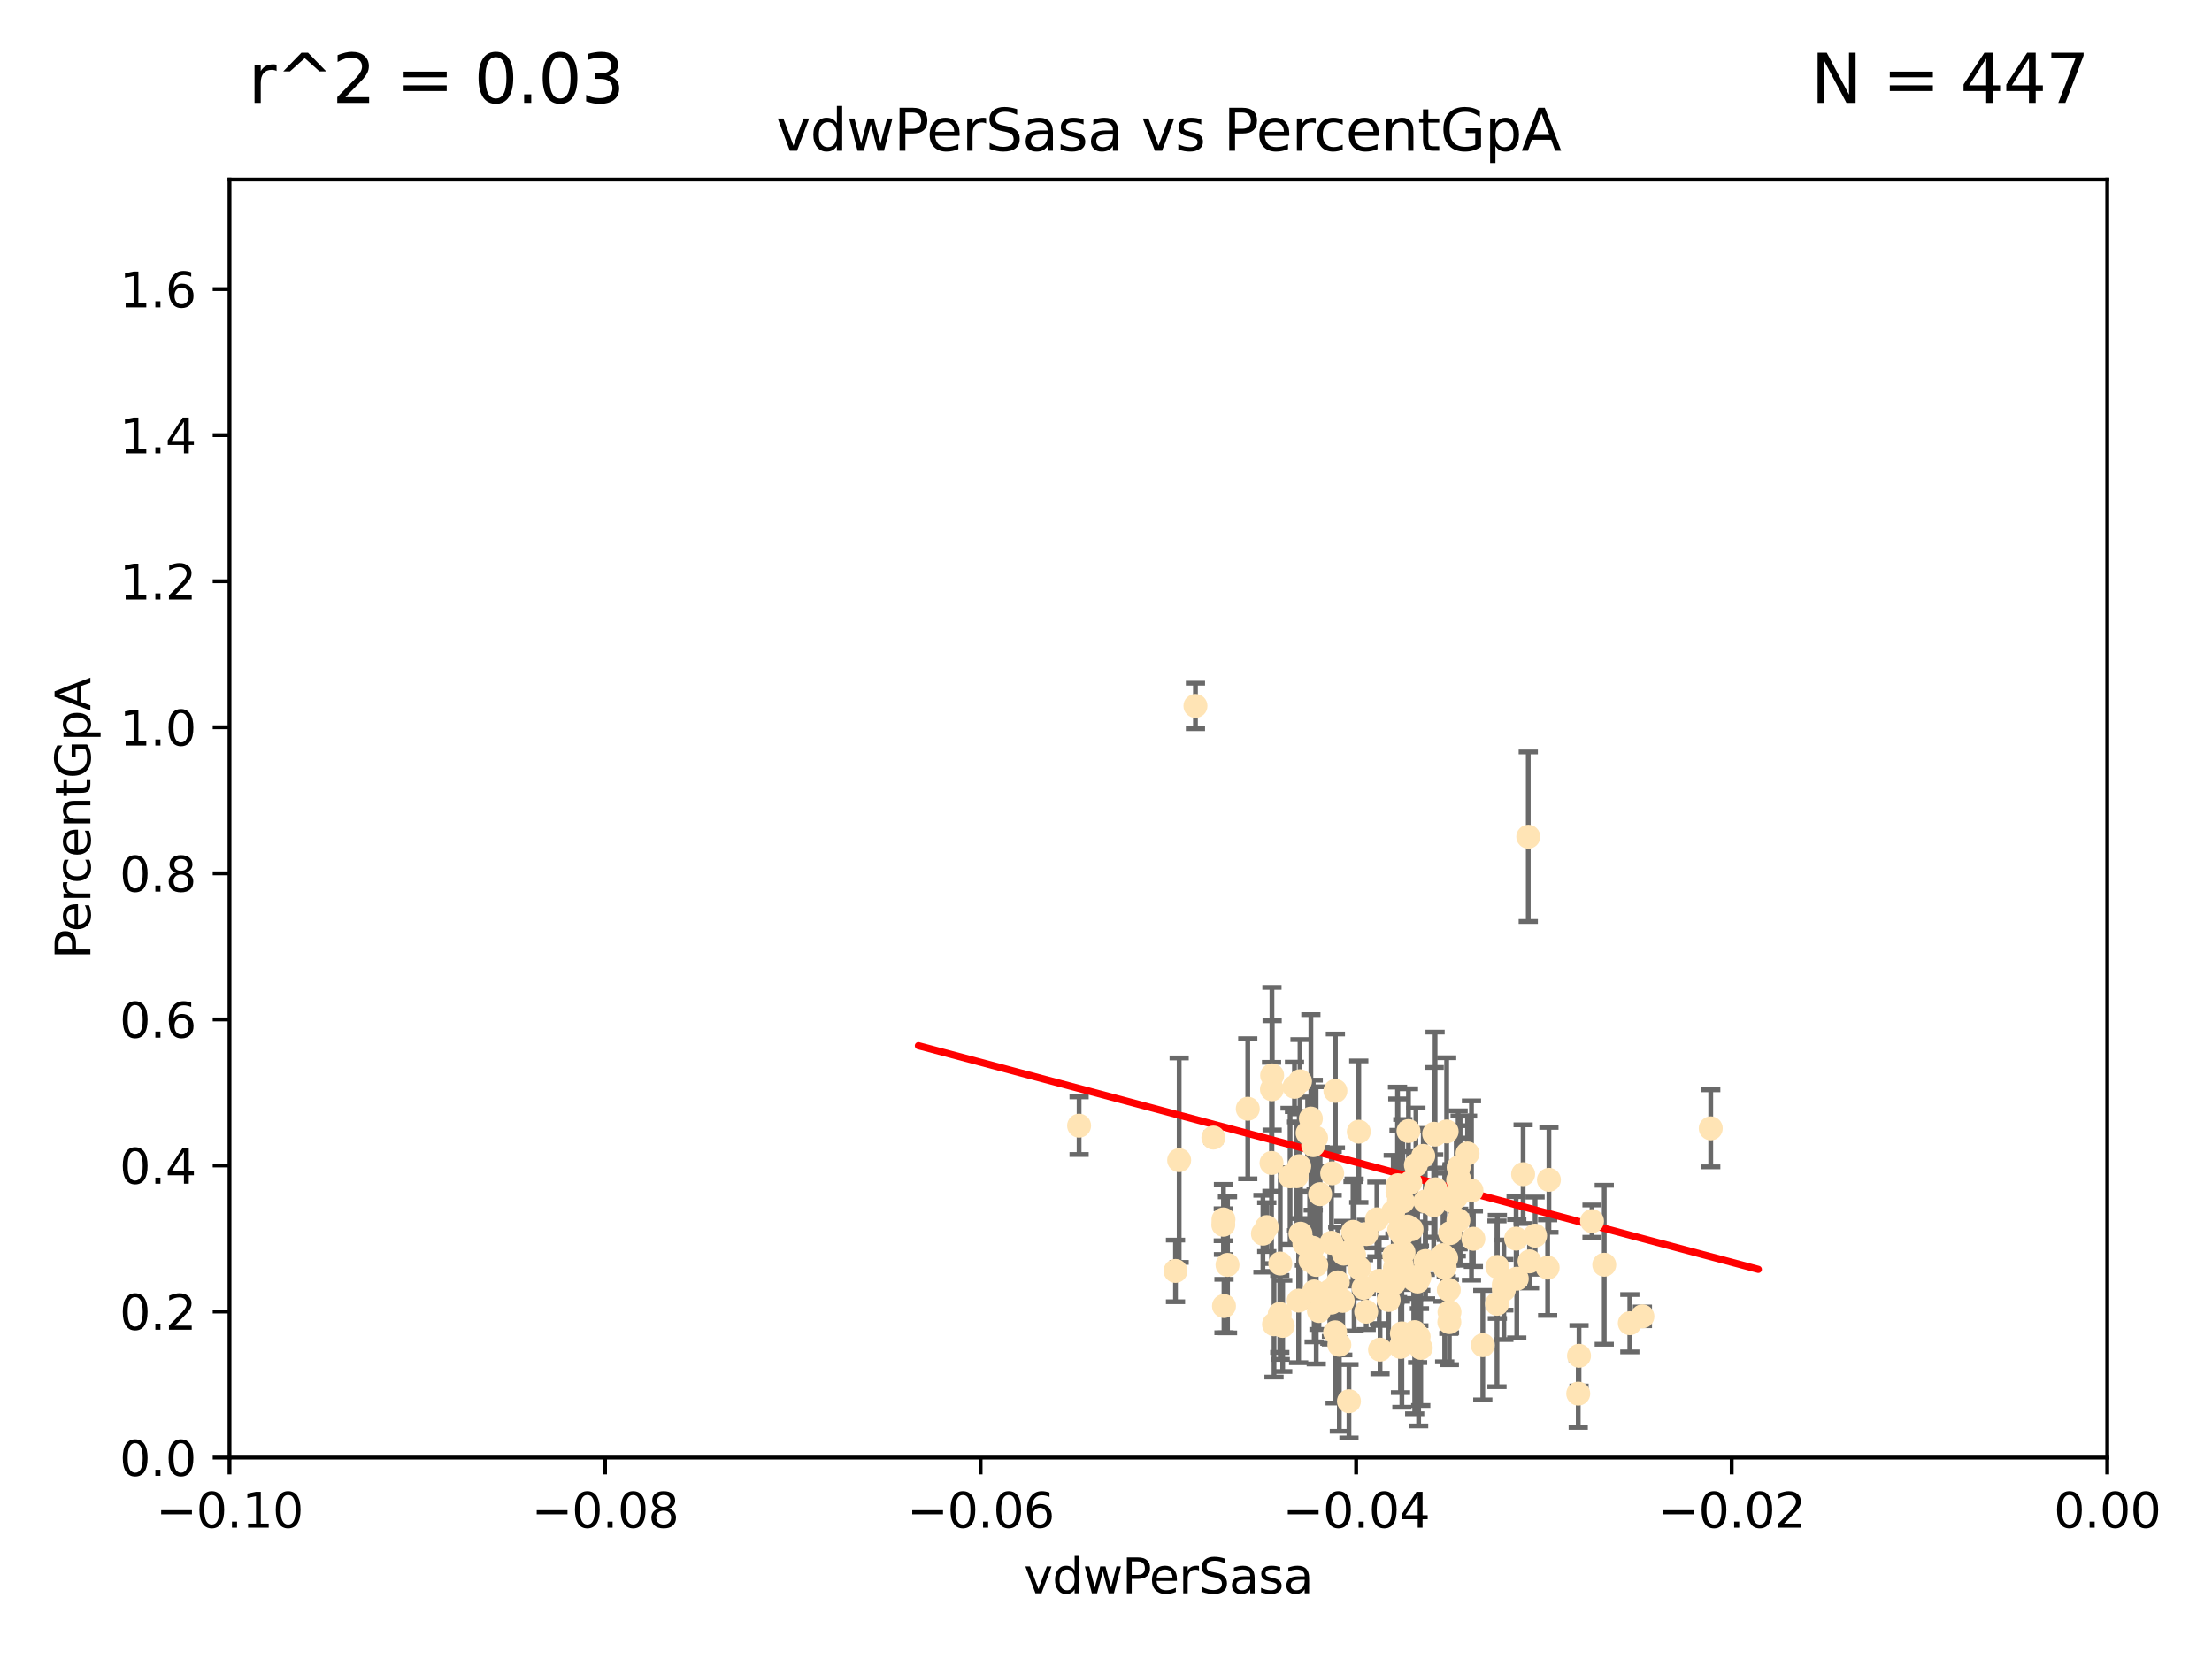 <?xml version="1.0" encoding="utf-8" standalone="no"?>
<!DOCTYPE svg PUBLIC "-//W3C//DTD SVG 1.1//EN"
  "http://www.w3.org/Graphics/SVG/1.1/DTD/svg11.dtd">
<svg xmlns:xlink="http://www.w3.org/1999/xlink" width="460.8pt" height="345.6pt" viewBox="0 0 460.8 345.6" xmlns="http://www.w3.org/2000/svg" version="1.1">
 <defs>
  <style type="text/css">*{stroke-linejoin: round; stroke-linecap: butt}</style>
 </defs>
 <g id="figure_1">
  <g id="patch_1">
   <path d="M 0 345.6 
L 460.8 345.6 
L 460.8 0 
L 0 0 
z
" style="fill: #ffffff"/>
  </g>
  <g id="axes_1">
   <g id="patch_2">
    <path d="M 47.81 303.64 
L 438.975 303.64 
L 438.975 37.411 
L 47.81 37.411 
z
" style="fill: #ffffff"/>
   </g>
   <g id="PathCollection_1">
    <defs>
     <path id="m91c1197275" d="M 0 1.118 
C 0.297 1.118 0.581 1 0.791 0.791 
C 1 0.581 1.118 0.297 1.118 0 
C 1.118 -0.297 1 -0.581 0.791 -0.791 
C 0.581 -1 0.297 -1.118 0 -1.118 
C -0.297 -1.118 -0.581 -1 -0.791 -0.791 
C -1 -0.581 -1.118 -0.297 -1.118 0 
C -1.118 0.297 -1 0.581 -0.791 0.791 
C -0.581 1 -0.297 1.118 0 1.118 
z
" style="stroke: #ffe4b5"/>
    </defs>
    <g clip-path="url(#p487e765d49)">
     <use xlink:href="#m91c1197275" x="263.892" y="255.629" style="fill: #ffe4b5; stroke: #ffe4b5"/>
     <use xlink:href="#m91c1197275" x="269.664" y="226.411" style="fill: #ffe4b5; stroke: #ffe4b5"/>
     <use xlink:href="#m91c1197275" x="273.08" y="233.021" style="fill: #ffe4b5; stroke: #ffe4b5"/>
     <use xlink:href="#m91c1197275" x="272.401" y="236.024" style="fill: #ffe4b5; stroke: #ffe4b5"/>
     <use xlink:href="#m91c1197275" x="296.49" y="240.787" style="fill: #ffe4b5; stroke: #ffe4b5"/>
     <use xlink:href="#m91c1197275" x="249.032" y="147.056" style="fill: #ffe4b5; stroke: #ffe4b5"/>
     <use xlink:href="#m91c1197275" x="270.819" y="225.249" style="fill: #ffe4b5; stroke: #ffe4b5"/>
     <use xlink:href="#m91c1197275" x="273.569" y="238.556" style="fill: #ffe4b5; stroke: #ffe4b5"/>
     <use xlink:href="#m91c1197275" x="319.788" y="257.408" style="fill: #ffe4b5; stroke: #ffe4b5"/>
     <use xlink:href="#m91c1197275" x="274.166" y="237.049" style="fill: #ffe4b5; stroke: #ffe4b5"/>
     <use xlink:href="#m91c1197275" x="278.683" y="267.146" style="fill: #ffe4b5; stroke: #ffe4b5"/>
     <use xlink:href="#m91c1197275" x="254.978" y="272.073" style="fill: #ffe4b5; stroke: #ffe4b5"/>
     <use xlink:href="#m91c1197275" x="270.914" y="257.006" style="fill: #ffe4b5; stroke: #ffe4b5"/>
     <use xlink:href="#m91c1197275" x="292.233" y="250.289" style="fill: #ffe4b5; stroke: #ffe4b5"/>
     <use xlink:href="#m91c1197275" x="254.869" y="254.037" style="fill: #ffe4b5; stroke: #ffe4b5"/>
     <use xlink:href="#m91c1197275" x="273.493" y="259.945" style="fill: #ffe4b5; stroke: #ffe4b5"/>
     <use xlink:href="#m91c1197275" x="290.448" y="261.555" style="fill: #ffe4b5; stroke: #ffe4b5"/>
     <use xlink:href="#m91c1197275" x="302.083" y="256.883" style="fill: #ffe4b5; stroke: #ffe4b5"/>
     <use xlink:href="#m91c1197275" x="295.528" y="278.454" style="fill: #ffe4b5; stroke: #ffe4b5"/>
     <use xlink:href="#m91c1197275" x="294.51" y="266.121" style="fill: #ffe4b5; stroke: #ffe4b5"/>
     <use xlink:href="#m91c1197275" x="270.651" y="242.941" style="fill: #ffe4b5; stroke: #ffe4b5"/>
     <use xlink:href="#m91c1197275" x="292.062" y="257.179" style="fill: #ffe4b5; stroke: #ffe4b5"/>
     <use xlink:href="#m91c1197275" x="264.884" y="242.265" style="fill: #ffe4b5; stroke: #ffe4b5"/>
     <use xlink:href="#m91c1197275" x="295.562" y="266.011" style="fill: #ffe4b5; stroke: #ffe4b5"/>
     <use xlink:href="#m91c1197275" x="298.769" y="236.182" style="fill: #ffe4b5; stroke: #ffe4b5"/>
     <use xlink:href="#m91c1197275" x="290.233" y="252.476" style="fill: #ffe4b5; stroke: #ffe4b5"/>
     <use xlink:href="#m91c1197275" x="296.909" y="250.283" style="fill: #ffe4b5; stroke: #ffe4b5"/>
     <use xlink:href="#m91c1197275" x="284.051" y="268.294" style="fill: #ffe4b5; stroke: #ffe4b5"/>
     <use xlink:href="#m91c1197275" x="291.746" y="280.592" style="fill: #ffe4b5; stroke: #ffe4b5"/>
     <use xlink:href="#m91c1197275" x="277.349" y="271.362" style="fill: #ffe4b5; stroke: #ffe4b5"/>
     <use xlink:href="#m91c1197275" x="281.859" y="256.619" style="fill: #ffe4b5; stroke: #ffe4b5"/>
     <use xlink:href="#m91c1197275" x="291.13" y="248.374" style="fill: #ffe4b5; stroke: #ffe4b5"/>
     <use xlink:href="#m91c1197275" x="303.804" y="254.217" style="fill: #ffe4b5; stroke: #ffe4b5"/>
     <use xlink:href="#m91c1197275" x="294.047" y="256.079" style="fill: #ffe4b5; stroke: #ffe4b5"/>
     <use xlink:href="#m91c1197275" x="291.442" y="250.156" style="fill: #ffe4b5; stroke: #ffe4b5"/>
     <use xlink:href="#m91c1197275" x="293.78" y="246.351" style="fill: #ffe4b5; stroke: #ffe4b5"/>
     <use xlink:href="#m91c1197275" x="272.823" y="260.133" style="fill: #ffe4b5; stroke: #ffe4b5"/>
     <use xlink:href="#m91c1197275" x="275.003" y="248.766" style="fill: #ffe4b5; stroke: #ffe4b5"/>
     <use xlink:href="#m91c1197275" x="271.73" y="259.112" style="fill: #ffe4b5; stroke: #ffe4b5"/>
     <use xlink:href="#m91c1197275" x="290.416" y="267.291" style="fill: #ffe4b5; stroke: #ffe4b5"/>
     <use xlink:href="#m91c1197275" x="277.517" y="244.425" style="fill: #ffe4b5; stroke: #ffe4b5"/>
     <use xlink:href="#m91c1197275" x="286.831" y="254.013" style="fill: #ffe4b5; stroke: #ffe4b5"/>
     <use xlink:href="#m91c1197275" x="245.639" y="241.685" style="fill: #ffe4b5; stroke: #ffe4b5"/>
     <use xlink:href="#m91c1197275" x="295.314" y="266.966" style="fill: #ffe4b5; stroke: #ffe4b5"/>
     <use xlink:href="#m91c1197275" x="274.761" y="273.113" style="fill: #ffe4b5; stroke: #ffe4b5"/>
     <use xlink:href="#m91c1197275" x="303.758" y="245.794" style="fill: #ffe4b5; stroke: #ffe4b5"/>
     <use xlink:href="#m91c1197275" x="295.97" y="280.798" style="fill: #ffe4b5; stroke: #ffe4b5"/>
     <use xlink:href="#m91c1197275" x="281.733" y="260.314" style="fill: #ffe4b5; stroke: #ffe4b5"/>
     <use xlink:href="#m91c1197275" x="300.605" y="261.474" style="fill: #ffe4b5; stroke: #ffe4b5"/>
     <use xlink:href="#m91c1197275" x="224.795" y="234.499" style="fill: #ffe4b5; stroke: #ffe4b5"/>
     <use xlink:href="#m91c1197275" x="267.207" y="276.213" style="fill: #ffe4b5; stroke: #ffe4b5"/>
     <use xlink:href="#m91c1197275" x="270.529" y="270.942" style="fill: #ffe4b5; stroke: #ffe4b5"/>
     <use xlink:href="#m91c1197275" x="279.92" y="261.159" style="fill: #ffe4b5; stroke: #ffe4b5"/>
     <use xlink:href="#m91c1197275" x="308.896" y="280.225" style="fill: #ffe4b5; stroke: #ffe4b5"/>
     <use xlink:href="#m91c1197275" x="289.28" y="270.815" style="fill: #ffe4b5; stroke: #ffe4b5"/>
     <use xlink:href="#m91c1197275" x="303.365" y="249.368" style="fill: #ffe4b5; stroke: #ffe4b5"/>
     <use xlink:href="#m91c1197275" x="302.467" y="250.219" style="fill: #ffe4b5; stroke: #ffe4b5"/>
     <use xlink:href="#m91c1197275" x="265.402" y="275.875" style="fill: #ffe4b5; stroke: #ffe4b5"/>
     <use xlink:href="#m91c1197275" x="296.967" y="262.689" style="fill: #ffe4b5; stroke: #ffe4b5"/>
     <use xlink:href="#m91c1197275" x="244.877" y="264.76" style="fill: #ffe4b5; stroke: #ffe4b5"/>
     <use xlink:href="#m91c1197275" x="303.858" y="243.187" style="fill: #ffe4b5; stroke: #ffe4b5"/>
     <use xlink:href="#m91c1197275" x="301.364" y="235.695" style="fill: #ffe4b5; stroke: #ffe4b5"/>
     <use xlink:href="#m91c1197275" x="284.648" y="257.072" style="fill: #ffe4b5; stroke: #ffe4b5"/>
     <use xlink:href="#m91c1197275" x="277.031" y="268.929" style="fill: #ffe4b5; stroke: #ffe4b5"/>
     <use xlink:href="#m91c1197275" x="278.132" y="277.551" style="fill: #ffe4b5; stroke: #ffe4b5"/>
     <use xlink:href="#m91c1197275" x="282.085" y="261.429" style="fill: #ffe4b5; stroke: #ffe4b5"/>
     <use xlink:href="#m91c1197275" x="268.749" y="245.048" style="fill: #ffe4b5; stroke: #ffe4b5"/>
     <use xlink:href="#m91c1197275" x="252.769" y="236.977" style="fill: #ffe4b5; stroke: #ffe4b5"/>
     <use xlink:href="#m91c1197275" x="293.411" y="235.615" style="fill: #ffe4b5; stroke: #ffe4b5"/>
     <use xlink:href="#m91c1197275" x="294.708" y="277.511" style="fill: #ffe4b5; stroke: #ffe4b5"/>
     <use xlink:href="#m91c1197275" x="274.197" y="263.511" style="fill: #ffe4b5; stroke: #ffe4b5"/>
     <use xlink:href="#m91c1197275" x="322.403" y="264.074" style="fill: #ffe4b5; stroke: #ffe4b5"/>
     <use xlink:href="#m91c1197275" x="259.934" y="230.974" style="fill: #ffe4b5; stroke: #ffe4b5"/>
     <use xlink:href="#m91c1197275" x="292.026" y="263.623" style="fill: #ffe4b5; stroke: #ffe4b5"/>
     <use xlink:href="#m91c1197275" x="264.969" y="226.92" style="fill: #ffe4b5; stroke: #ffe4b5"/>
     <use xlink:href="#m91c1197275" x="301.956" y="273.317" style="fill: #ffe4b5; stroke: #ffe4b5"/>
     <use xlink:href="#m91c1197275" x="290.589" y="264.148" style="fill: #ffe4b5; stroke: #ffe4b5"/>
     <use xlink:href="#m91c1197275" x="300.953" y="264.031" style="fill: #ffe4b5; stroke: #ffe4b5"/>
     <use xlink:href="#m91c1197275" x="313.269" y="267.635" style="fill: #ffe4b5; stroke: #ffe4b5"/>
     <use xlink:href="#m91c1197275" x="279.716" y="270.997" style="fill: #ffe4b5; stroke: #ffe4b5"/>
     <use xlink:href="#m91c1197275" x="302.508" y="249.862" style="fill: #ffe4b5; stroke: #ffe4b5"/>
     <use xlink:href="#m91c1197275" x="311.93" y="263.927" style="fill: #ffe4b5; stroke: #ffe4b5"/>
     <use xlink:href="#m91c1197275" x="328.776" y="290.323" style="fill: #ffe4b5; stroke: #ffe4b5"/>
     <use xlink:href="#m91c1197275" x="287.487" y="281.157" style="fill: #ffe4b5; stroke: #ffe4b5"/>
     <use xlink:href="#m91c1197275" x="294.579" y="266.582" style="fill: #ffe4b5; stroke: #ffe4b5"/>
     <use xlink:href="#m91c1197275" x="272.991" y="262.579" style="fill: #ffe4b5; stroke: #ffe4b5"/>
     <use xlink:href="#m91c1197275" x="318.366" y="174.301" style="fill: #ffe4b5; stroke: #ffe4b5"/>
     <use xlink:href="#m91c1197275" x="295.69" y="266.085" style="fill: #ffe4b5; stroke: #ffe4b5"/>
     <use xlink:href="#m91c1197275" x="277.363" y="258.897" style="fill: #ffe4b5; stroke: #ffe4b5"/>
     <use xlink:href="#m91c1197275" x="315.972" y="266.38" style="fill: #ffe4b5; stroke: #ffe4b5"/>
     <use xlink:href="#m91c1197275" x="356.379" y="235.05" style="fill: #ffe4b5; stroke: #ffe4b5"/>
     <use xlink:href="#m91c1197275" x="273.762" y="269.032" style="fill: #ffe4b5; stroke: #ffe4b5"/>
     <use xlink:href="#m91c1197275" x="301.814" y="268.709" style="fill: #ffe4b5; stroke: #ffe4b5"/>
     <use xlink:href="#m91c1197275" x="322.669" y="245.785" style="fill: #ffe4b5; stroke: #ffe4b5"/>
     <use xlink:href="#m91c1197275" x="301.275" y="262.072" style="fill: #ffe4b5; stroke: #ffe4b5"/>
     <use xlink:href="#m91c1197275" x="311.848" y="271.608" style="fill: #ffe4b5; stroke: #ffe4b5"/>
     <use xlink:href="#m91c1197275" x="298.954" y="236.359" style="fill: #ffe4b5; stroke: #ffe4b5"/>
     <use xlink:href="#m91c1197275" x="315.832" y="258.03" style="fill: #ffe4b5; stroke: #ffe4b5"/>
     <use xlink:href="#m91c1197275" x="283.161" y="264.173" style="fill: #ffe4b5; stroke: #ffe4b5"/>
     <use xlink:href="#m91c1197275" x="278.186" y="227.252" style="fill: #ffe4b5; stroke: #ffe4b5"/>
     <use xlink:href="#m91c1197275" x="283.059" y="235.745" style="fill: #ffe4b5; stroke: #ffe4b5"/>
     <use xlink:href="#m91c1197275" x="292.39" y="260.898" style="fill: #ffe4b5; stroke: #ffe4b5"/>
     <use xlink:href="#m91c1197275" x="263.094" y="257.002" style="fill: #ffe4b5; stroke: #ffe4b5"/>
     <use xlink:href="#m91c1197275" x="265.009" y="224.019" style="fill: #ffe4b5; stroke: #ffe4b5"/>
     <use xlink:href="#m91c1197275" x="306.931" y="258.061" style="fill: #ffe4b5; stroke: #ffe4b5"/>
     <use xlink:href="#m91c1197275" x="281.013" y="291.9" style="fill: #ffe4b5; stroke: #ffe4b5"/>
     <use xlink:href="#m91c1197275" x="318.624" y="262.765" style="fill: #ffe4b5; stroke: #ffe4b5"/>
     <use xlink:href="#m91c1197275" x="293.226" y="255.534" style="fill: #ffe4b5; stroke: #ffe4b5"/>
     <use xlink:href="#m91c1197275" x="334.196" y="263.471" style="fill: #ffe4b5; stroke: #ffe4b5"/>
     <use xlink:href="#m91c1197275" x="299.073" y="247.753" style="fill: #ffe4b5; stroke: #ffe4b5"/>
     <use xlink:href="#m91c1197275" x="293.36" y="255.921" style="fill: #ffe4b5; stroke: #ffe4b5"/>
     <use xlink:href="#m91c1197275" x="317.293" y="244.603" style="fill: #ffe4b5; stroke: #ffe4b5"/>
     <use xlink:href="#m91c1197275" x="339.524" y="275.649" style="fill: #ffe4b5; stroke: #ffe4b5"/>
     <use xlink:href="#m91c1197275" x="266.604" y="273.715" style="fill: #ffe4b5; stroke: #ffe4b5"/>
     <use xlink:href="#m91c1197275" x="313.282" y="268.685" style="fill: #ffe4b5; stroke: #ffe4b5"/>
     <use xlink:href="#m91c1197275" x="287.32" y="266.809" style="fill: #ffe4b5; stroke: #ffe4b5"/>
     <use xlink:href="#m91c1197275" x="254.834" y="255.142" style="fill: #ffe4b5; stroke: #ffe4b5"/>
     <use xlink:href="#m91c1197275" x="255.713" y="263.501" style="fill: #ffe4b5; stroke: #ffe4b5"/>
     <use xlink:href="#m91c1197275" x="279.009" y="280.144" style="fill: #ffe4b5; stroke: #ffe4b5"/>
     <use xlink:href="#m91c1197275" x="266.702" y="263.219" style="fill: #ffe4b5; stroke: #ffe4b5"/>
     <use xlink:href="#m91c1197275" x="291.194" y="246.911" style="fill: #ffe4b5; stroke: #ffe4b5"/>
     <use xlink:href="#m91c1197275" x="305.718" y="240.283" style="fill: #ffe4b5; stroke: #ffe4b5"/>
     <use xlink:href="#m91c1197275" x="331.646" y="254.39" style="fill: #ffe4b5; stroke: #ffe4b5"/>
     <use xlink:href="#m91c1197275" x="306.535" y="248.009" style="fill: #ffe4b5; stroke: #ffe4b5"/>
     <use xlink:href="#m91c1197275" x="303.962" y="245.625" style="fill: #ffe4b5; stroke: #ffe4b5"/>
     <use xlink:href="#m91c1197275" x="301.927" y="275.418" style="fill: #ffe4b5; stroke: #ffe4b5"/>
     <use xlink:href="#m91c1197275" x="291.46" y="256.25" style="fill: #ffe4b5; stroke: #ffe4b5"/>
     <use xlink:href="#m91c1197275" x="342.144" y="274.226" style="fill: #ffe4b5; stroke: #ffe4b5"/>
     <use xlink:href="#m91c1197275" x="298.661" y="251.06" style="fill: #ffe4b5; stroke: #ffe4b5"/>
     <use xlink:href="#m91c1197275" x="304.174" y="247.993" style="fill: #ffe4b5; stroke: #ffe4b5"/>
     <use xlink:href="#m91c1197275" x="294.958" y="242.696" style="fill: #ffe4b5; stroke: #ffe4b5"/>
     <use xlink:href="#m91c1197275" x="270.104" y="245.033" style="fill: #ffe4b5; stroke: #ffe4b5"/>
     <use xlink:href="#m91c1197275" x="292.041" y="277.773" style="fill: #ffe4b5; stroke: #ffe4b5"/>
     <use xlink:href="#m91c1197275" x="328.94" y="282.435" style="fill: #ffe4b5; stroke: #ffe4b5"/>
     <use xlink:href="#m91c1197275" x="284.603" y="273.251" style="fill: #ffe4b5; stroke: #ffe4b5"/>
    </g>
   </g>
   <g id="matplotlib.axis_1">
    <g id="xtick_1">
     <g id="line2d_1">
      <defs>
       <path id="m11fdf3d3d4" d="M 0 0 
L 0 3.5 
" style="stroke: #000000; stroke-width: 0.8"/>
      </defs>
      <g>
       <use xlink:href="#m11fdf3d3d4" x="47.81" y="303.64" style="stroke: #000000; stroke-width: 0.8"/>
      </g>
     </g>
     <g id="text_1">
      <!-- −0.10 -->
      <g transform="translate(32.487 318.238)scale(0.1 -0.1)">
       <defs>
        <path id="DejaVuSans-2212" d="M 678 2272 
L 4684 2272 
L 4684 1741 
L 678 1741 
L 678 2272 
z
" transform="scale(0.016)"/>
        <path id="DejaVuSans-30" d="M 2034 4250 
Q 1547 4250 1301 3770 
Q 1056 3291 1056 2328 
Q 1056 1369 1301 889 
Q 1547 409 2034 409 
Q 2525 409 2770 889 
Q 3016 1369 3016 2328 
Q 3016 3291 2770 3770 
Q 2525 4250 2034 4250 
z
M 2034 4750 
Q 2819 4750 3233 4129 
Q 3647 3509 3647 2328 
Q 3647 1150 3233 529 
Q 2819 -91 2034 -91 
Q 1250 -91 836 529 
Q 422 1150 422 2328 
Q 422 3509 836 4129 
Q 1250 4750 2034 4750 
z
" transform="scale(0.016)"/>
        <path id="DejaVuSans-2e" d="M 684 794 
L 1344 794 
L 1344 0 
L 684 0 
L 684 794 
z
" transform="scale(0.016)"/>
        <path id="DejaVuSans-31" d="M 794 531 
L 1825 531 
L 1825 4091 
L 703 3866 
L 703 4441 
L 1819 4666 
L 2450 4666 
L 2450 531 
L 3481 531 
L 3481 0 
L 794 0 
L 794 531 
z
" transform="scale(0.016)"/>
       </defs>
       <use xlink:href="#DejaVuSans-2212"/>
       <use xlink:href="#DejaVuSans-30" x="83.789"/>
       <use xlink:href="#DejaVuSans-2e" x="147.412"/>
       <use xlink:href="#DejaVuSans-31" x="179.199"/>
       <use xlink:href="#DejaVuSans-30" x="242.822"/>
      </g>
     </g>
    </g>
    <g id="xtick_2">
     <g id="line2d_2">
      <g>
       <use xlink:href="#m11fdf3d3d4" x="126.043" y="303.64" style="stroke: #000000; stroke-width: 0.8"/>
      </g>
     </g>
     <g id="text_2">
      <!-- −0.08 -->
      <g transform="translate(110.72 318.238)scale(0.1 -0.1)">
       <defs>
        <path id="DejaVuSans-38" d="M 2034 2216 
Q 1584 2216 1326 1975 
Q 1069 1734 1069 1313 
Q 1069 891 1326 650 
Q 1584 409 2034 409 
Q 2484 409 2743 651 
Q 3003 894 3003 1313 
Q 3003 1734 2745 1975 
Q 2488 2216 2034 2216 
z
M 1403 2484 
Q 997 2584 770 2862 
Q 544 3141 544 3541 
Q 544 4100 942 4425 
Q 1341 4750 2034 4750 
Q 2731 4750 3128 4425 
Q 3525 4100 3525 3541 
Q 3525 3141 3298 2862 
Q 3072 2584 2669 2484 
Q 3125 2378 3379 2068 
Q 3634 1759 3634 1313 
Q 3634 634 3220 271 
Q 2806 -91 2034 -91 
Q 1263 -91 848 271 
Q 434 634 434 1313 
Q 434 1759 690 2068 
Q 947 2378 1403 2484 
z
M 1172 3481 
Q 1172 3119 1398 2916 
Q 1625 2713 2034 2713 
Q 2441 2713 2670 2916 
Q 2900 3119 2900 3481 
Q 2900 3844 2670 4047 
Q 2441 4250 2034 4250 
Q 1625 4250 1398 4047 
Q 1172 3844 1172 3481 
z
" transform="scale(0.016)"/>
       </defs>
       <use xlink:href="#DejaVuSans-2212"/>
       <use xlink:href="#DejaVuSans-30" x="83.789"/>
       <use xlink:href="#DejaVuSans-2e" x="147.412"/>
       <use xlink:href="#DejaVuSans-30" x="179.199"/>
       <use xlink:href="#DejaVuSans-38" x="242.822"/>
      </g>
     </g>
    </g>
    <g id="xtick_3">
     <g id="line2d_3">
      <g>
       <use xlink:href="#m11fdf3d3d4" x="204.276" y="303.64" style="stroke: #000000; stroke-width: 0.8"/>
      </g>
     </g>
     <g id="text_3">
      <!-- −0.06 -->
      <g transform="translate(188.953 318.238)scale(0.1 -0.1)">
       <defs>
        <path id="DejaVuSans-36" d="M 2113 2584 
Q 1688 2584 1439 2293 
Q 1191 2003 1191 1497 
Q 1191 994 1439 701 
Q 1688 409 2113 409 
Q 2538 409 2786 701 
Q 3034 994 3034 1497 
Q 3034 2003 2786 2293 
Q 2538 2584 2113 2584 
z
M 3366 4563 
L 3366 3988 
Q 3128 4100 2886 4159 
Q 2644 4219 2406 4219 
Q 1781 4219 1451 3797 
Q 1122 3375 1075 2522 
Q 1259 2794 1537 2939 
Q 1816 3084 2150 3084 
Q 2853 3084 3261 2657 
Q 3669 2231 3669 1497 
Q 3669 778 3244 343 
Q 2819 -91 2113 -91 
Q 1303 -91 875 529 
Q 447 1150 447 2328 
Q 447 3434 972 4092 
Q 1497 4750 2381 4750 
Q 2619 4750 2861 4703 
Q 3103 4656 3366 4563 
z
" transform="scale(0.016)"/>
       </defs>
       <use xlink:href="#DejaVuSans-2212"/>
       <use xlink:href="#DejaVuSans-30" x="83.789"/>
       <use xlink:href="#DejaVuSans-2e" x="147.412"/>
       <use xlink:href="#DejaVuSans-30" x="179.199"/>
       <use xlink:href="#DejaVuSans-36" x="242.822"/>
      </g>
     </g>
    </g>
    <g id="xtick_4">
     <g id="line2d_4">
      <g>
       <use xlink:href="#m11fdf3d3d4" x="282.509" y="303.64" style="stroke: #000000; stroke-width: 0.8"/>
      </g>
     </g>
     <g id="text_4">
      <!-- −0.04 -->
      <g transform="translate(267.186 318.238)scale(0.1 -0.1)">
       <defs>
        <path id="DejaVuSans-34" d="M 2419 4116 
L 825 1625 
L 2419 1625 
L 2419 4116 
z
M 2253 4666 
L 3047 4666 
L 3047 1625 
L 3713 1625 
L 3713 1100 
L 3047 1100 
L 3047 0 
L 2419 0 
L 2419 1100 
L 313 1100 
L 313 1709 
L 2253 4666 
z
" transform="scale(0.016)"/>
       </defs>
       <use xlink:href="#DejaVuSans-2212"/>
       <use xlink:href="#DejaVuSans-30" x="83.789"/>
       <use xlink:href="#DejaVuSans-2e" x="147.412"/>
       <use xlink:href="#DejaVuSans-30" x="179.199"/>
       <use xlink:href="#DejaVuSans-34" x="242.822"/>
      </g>
     </g>
    </g>
    <g id="xtick_5">
     <g id="line2d_5">
      <g>
       <use xlink:href="#m11fdf3d3d4" x="360.742" y="303.64" style="stroke: #000000; stroke-width: 0.8"/>
      </g>
     </g>
     <g id="text_5">
      <!-- −0.02 -->
      <g transform="translate(345.419 318.238)scale(0.1 -0.1)">
       <defs>
        <path id="DejaVuSans-32" d="M 1228 531 
L 3431 531 
L 3431 0 
L 469 0 
L 469 531 
Q 828 903 1448 1529 
Q 2069 2156 2228 2338 
Q 2531 2678 2651 2914 
Q 2772 3150 2772 3378 
Q 2772 3750 2511 3984 
Q 2250 4219 1831 4219 
Q 1534 4219 1204 4116 
Q 875 4013 500 3803 
L 500 4441 
Q 881 4594 1212 4672 
Q 1544 4750 1819 4750 
Q 2544 4750 2975 4387 
Q 3406 4025 3406 3419 
Q 3406 3131 3298 2873 
Q 3191 2616 2906 2266 
Q 2828 2175 2409 1742 
Q 1991 1309 1228 531 
z
" transform="scale(0.016)"/>
       </defs>
       <use xlink:href="#DejaVuSans-2212"/>
       <use xlink:href="#DejaVuSans-30" x="83.789"/>
       <use xlink:href="#DejaVuSans-2e" x="147.412"/>
       <use xlink:href="#DejaVuSans-30" x="179.199"/>
       <use xlink:href="#DejaVuSans-32" x="242.822"/>
      </g>
     </g>
    </g>
    <g id="xtick_6">
     <g id="line2d_6">
      <g>
       <use xlink:href="#m11fdf3d3d4" x="438.975" y="303.64" style="stroke: #000000; stroke-width: 0.8"/>
      </g>
     </g>
     <g id="text_6">
      <!-- 0.00 -->
      <g transform="translate(427.842 318.238)scale(0.1 -0.1)">
       <use xlink:href="#DejaVuSans-30"/>
       <use xlink:href="#DejaVuSans-2e" x="63.623"/>
       <use xlink:href="#DejaVuSans-30" x="95.41"/>
       <use xlink:href="#DejaVuSans-30" x="159.033"/>
      </g>
     </g>
    </g>
    <g id="text_7">
     <!-- vdwPerSasa -->
     <g transform="translate(213.297 331.917)scale(0.1 -0.1)">
      <defs>
       <path id="DejaVuSans-76" d="M 191 3500 
L 800 3500 
L 1894 563 
L 2988 3500 
L 3597 3500 
L 2284 0 
L 1503 0 
L 191 3500 
z
" transform="scale(0.016)"/>
       <path id="DejaVuSans-64" d="M 2906 2969 
L 2906 4863 
L 3481 4863 
L 3481 0 
L 2906 0 
L 2906 525 
Q 2725 213 2448 61 
Q 2172 -91 1784 -91 
Q 1150 -91 751 415 
Q 353 922 353 1747 
Q 353 2572 751 3078 
Q 1150 3584 1784 3584 
Q 2172 3584 2448 3432 
Q 2725 3281 2906 2969 
z
M 947 1747 
Q 947 1113 1208 752 
Q 1469 391 1925 391 
Q 2381 391 2643 752 
Q 2906 1113 2906 1747 
Q 2906 2381 2643 2742 
Q 2381 3103 1925 3103 
Q 1469 3103 1208 2742 
Q 947 2381 947 1747 
z
" transform="scale(0.016)"/>
       <path id="DejaVuSans-77" d="M 269 3500 
L 844 3500 
L 1563 769 
L 2278 3500 
L 2956 3500 
L 3675 769 
L 4391 3500 
L 4966 3500 
L 4050 0 
L 3372 0 
L 2619 2869 
L 1863 0 
L 1184 0 
L 269 3500 
z
" transform="scale(0.016)"/>
       <path id="DejaVuSans-50" d="M 1259 4147 
L 1259 2394 
L 2053 2394 
Q 2494 2394 2734 2622 
Q 2975 2850 2975 3272 
Q 2975 3691 2734 3919 
Q 2494 4147 2053 4147 
L 1259 4147 
z
M 628 4666 
L 2053 4666 
Q 2838 4666 3239 4311 
Q 3641 3956 3641 3272 
Q 3641 2581 3239 2228 
Q 2838 1875 2053 1875 
L 1259 1875 
L 1259 0 
L 628 0 
L 628 4666 
z
" transform="scale(0.016)"/>
       <path id="DejaVuSans-65" d="M 3597 1894 
L 3597 1613 
L 953 1613 
Q 991 1019 1311 708 
Q 1631 397 2203 397 
Q 2534 397 2845 478 
Q 3156 559 3463 722 
L 3463 178 
Q 3153 47 2828 -22 
Q 2503 -91 2169 -91 
Q 1331 -91 842 396 
Q 353 884 353 1716 
Q 353 2575 817 3079 
Q 1281 3584 2069 3584 
Q 2775 3584 3186 3129 
Q 3597 2675 3597 1894 
z
M 3022 2063 
Q 3016 2534 2758 2815 
Q 2500 3097 2075 3097 
Q 1594 3097 1305 2825 
Q 1016 2553 972 2059 
L 3022 2063 
z
" transform="scale(0.016)"/>
       <path id="DejaVuSans-72" d="M 2631 2963 
Q 2534 3019 2420 3045 
Q 2306 3072 2169 3072 
Q 1681 3072 1420 2755 
Q 1159 2438 1159 1844 
L 1159 0 
L 581 0 
L 581 3500 
L 1159 3500 
L 1159 2956 
Q 1341 3275 1631 3429 
Q 1922 3584 2338 3584 
Q 2397 3584 2469 3576 
Q 2541 3569 2628 3553 
L 2631 2963 
z
" transform="scale(0.016)"/>
       <path id="DejaVuSans-53" d="M 3425 4513 
L 3425 3897 
Q 3066 4069 2747 4153 
Q 2428 4238 2131 4238 
Q 1616 4238 1336 4038 
Q 1056 3838 1056 3469 
Q 1056 3159 1242 3001 
Q 1428 2844 1947 2747 
L 2328 2669 
Q 3034 2534 3370 2195 
Q 3706 1856 3706 1288 
Q 3706 609 3251 259 
Q 2797 -91 1919 -91 
Q 1588 -91 1214 -16 
Q 841 59 441 206 
L 441 856 
Q 825 641 1194 531 
Q 1563 422 1919 422 
Q 2459 422 2753 634 
Q 3047 847 3047 1241 
Q 3047 1584 2836 1778 
Q 2625 1972 2144 2069 
L 1759 2144 
Q 1053 2284 737 2584 
Q 422 2884 422 3419 
Q 422 4038 858 4394 
Q 1294 4750 2059 4750 
Q 2388 4750 2728 4690 
Q 3069 4631 3425 4513 
z
" transform="scale(0.016)"/>
       <path id="DejaVuSans-61" d="M 2194 1759 
Q 1497 1759 1228 1600 
Q 959 1441 959 1056 
Q 959 750 1161 570 
Q 1363 391 1709 391 
Q 2188 391 2477 730 
Q 2766 1069 2766 1631 
L 2766 1759 
L 2194 1759 
z
M 3341 1997 
L 3341 0 
L 2766 0 
L 2766 531 
Q 2569 213 2275 61 
Q 1981 -91 1556 -91 
Q 1019 -91 701 211 
Q 384 513 384 1019 
Q 384 1609 779 1909 
Q 1175 2209 1959 2209 
L 2766 2209 
L 2766 2266 
Q 2766 2663 2505 2880 
Q 2244 3097 1772 3097 
Q 1472 3097 1187 3025 
Q 903 2953 641 2809 
L 641 3341 
Q 956 3463 1253 3523 
Q 1550 3584 1831 3584 
Q 2591 3584 2966 3190 
Q 3341 2797 3341 1997 
z
" transform="scale(0.016)"/>
       <path id="DejaVuSans-73" d="M 2834 3397 
L 2834 2853 
Q 2591 2978 2328 3040 
Q 2066 3103 1784 3103 
Q 1356 3103 1142 2972 
Q 928 2841 928 2578 
Q 928 2378 1081 2264 
Q 1234 2150 1697 2047 
L 1894 2003 
Q 2506 1872 2764 1633 
Q 3022 1394 3022 966 
Q 3022 478 2636 193 
Q 2250 -91 1575 -91 
Q 1294 -91 989 -36 
Q 684 19 347 128 
L 347 722 
Q 666 556 975 473 
Q 1284 391 1588 391 
Q 1994 391 2212 530 
Q 2431 669 2431 922 
Q 2431 1156 2273 1281 
Q 2116 1406 1581 1522 
L 1381 1569 
Q 847 1681 609 1914 
Q 372 2147 372 2553 
Q 372 3047 722 3315 
Q 1072 3584 1716 3584 
Q 2034 3584 2315 3537 
Q 2597 3491 2834 3397 
z
" transform="scale(0.016)"/>
      </defs>
      <use xlink:href="#DejaVuSans-76"/>
      <use xlink:href="#DejaVuSans-64" x="59.18"/>
      <use xlink:href="#DejaVuSans-77" x="122.656"/>
      <use xlink:href="#DejaVuSans-50" x="204.443"/>
      <use xlink:href="#DejaVuSans-65" x="261.121"/>
      <use xlink:href="#DejaVuSans-72" x="322.645"/>
      <use xlink:href="#DejaVuSans-53" x="363.758"/>
      <use xlink:href="#DejaVuSans-61" x="427.234"/>
      <use xlink:href="#DejaVuSans-73" x="488.514"/>
      <use xlink:href="#DejaVuSans-61" x="540.613"/>
     </g>
    </g>
   </g>
   <g id="matplotlib.axis_2">
    <g id="ytick_1">
     <g id="line2d_7">
      <defs>
       <path id="m733f6c2f6c" d="M 0 0 
L -3.5 0 
" style="stroke: #000000; stroke-width: 0.8"/>
      </defs>
      <g>
       <use xlink:href="#m733f6c2f6c" x="47.81" y="303.64" style="stroke: #000000; stroke-width: 0.8"/>
      </g>
     </g>
     <g id="text_8">
      <!-- 0.0 -->
      <g transform="translate(24.907 307.439)scale(0.1 -0.1)">
       <use xlink:href="#DejaVuSans-30"/>
       <use xlink:href="#DejaVuSans-2e" x="63.623"/>
       <use xlink:href="#DejaVuSans-30" x="95.41"/>
      </g>
     </g>
    </g>
    <g id="ytick_2">
     <g id="line2d_8">
      <g>
       <use xlink:href="#m733f6c2f6c" x="47.81" y="273.214" style="stroke: #000000; stroke-width: 0.8"/>
      </g>
     </g>
     <g id="text_9">
      <!-- 0.2 -->
      <g transform="translate(24.907 277.013)scale(0.1 -0.1)">
       <use xlink:href="#DejaVuSans-30"/>
       <use xlink:href="#DejaVuSans-2e" x="63.623"/>
       <use xlink:href="#DejaVuSans-32" x="95.41"/>
      </g>
     </g>
    </g>
    <g id="ytick_3">
     <g id="line2d_9">
      <g>
       <use xlink:href="#m733f6c2f6c" x="47.81" y="242.788" style="stroke: #000000; stroke-width: 0.8"/>
      </g>
     </g>
     <g id="text_10">
      <!-- 0.4 -->
      <g transform="translate(24.907 246.587)scale(0.1 -0.1)">
       <use xlink:href="#DejaVuSans-30"/>
       <use xlink:href="#DejaVuSans-2e" x="63.623"/>
       <use xlink:href="#DejaVuSans-34" x="95.41"/>
      </g>
     </g>
    </g>
    <g id="ytick_4">
     <g id="line2d_10">
      <g>
       <use xlink:href="#m733f6c2f6c" x="47.81" y="212.362" style="stroke: #000000; stroke-width: 0.8"/>
      </g>
     </g>
     <g id="text_11">
      <!-- 0.6 -->
      <g transform="translate(24.907 216.161)scale(0.1 -0.1)">
       <use xlink:href="#DejaVuSans-30"/>
       <use xlink:href="#DejaVuSans-2e" x="63.623"/>
       <use xlink:href="#DejaVuSans-36" x="95.41"/>
      </g>
     </g>
    </g>
    <g id="ytick_5">
     <g id="line2d_11">
      <g>
       <use xlink:href="#m733f6c2f6c" x="47.81" y="181.935" style="stroke: #000000; stroke-width: 0.8"/>
      </g>
     </g>
     <g id="text_12">
      <!-- 0.8 -->
      <g transform="translate(24.907 185.735)scale(0.1 -0.1)">
       <use xlink:href="#DejaVuSans-30"/>
       <use xlink:href="#DejaVuSans-2e" x="63.623"/>
       <use xlink:href="#DejaVuSans-38" x="95.41"/>
      </g>
     </g>
    </g>
    <g id="ytick_6">
     <g id="line2d_12">
      <g>
       <use xlink:href="#m733f6c2f6c" x="47.81" y="151.509" style="stroke: #000000; stroke-width: 0.8"/>
      </g>
     </g>
     <g id="text_13">
      <!-- 1.0 -->
      <g transform="translate(24.907 155.308)scale(0.1 -0.1)">
       <use xlink:href="#DejaVuSans-31"/>
       <use xlink:href="#DejaVuSans-2e" x="63.623"/>
       <use xlink:href="#DejaVuSans-30" x="95.41"/>
      </g>
     </g>
    </g>
    <g id="ytick_7">
     <g id="line2d_13">
      <g>
       <use xlink:href="#m733f6c2f6c" x="47.81" y="121.083" style="stroke: #000000; stroke-width: 0.8"/>
      </g>
     </g>
     <g id="text_14">
      <!-- 1.2 -->
      <g transform="translate(24.907 124.882)scale(0.1 -0.1)">
       <use xlink:href="#DejaVuSans-31"/>
       <use xlink:href="#DejaVuSans-2e" x="63.623"/>
       <use xlink:href="#DejaVuSans-32" x="95.41"/>
      </g>
     </g>
    </g>
    <g id="ytick_8">
     <g id="line2d_14">
      <g>
       <use xlink:href="#m733f6c2f6c" x="47.81" y="90.657" style="stroke: #000000; stroke-width: 0.8"/>
      </g>
     </g>
     <g id="text_15">
      <!-- 1.4 -->
      <g transform="translate(24.907 94.456)scale(0.1 -0.1)">
       <use xlink:href="#DejaVuSans-31"/>
       <use xlink:href="#DejaVuSans-2e" x="63.623"/>
       <use xlink:href="#DejaVuSans-34" x="95.41"/>
      </g>
     </g>
    </g>
    <g id="ytick_9">
     <g id="line2d_15">
      <g>
       <use xlink:href="#m733f6c2f6c" x="47.81" y="60.231" style="stroke: #000000; stroke-width: 0.8"/>
      </g>
     </g>
     <g id="text_16">
      <!-- 1.6 -->
      <g transform="translate(24.907 64.03)scale(0.1 -0.1)">
       <use xlink:href="#DejaVuSans-31"/>
       <use xlink:href="#DejaVuSans-2e" x="63.623"/>
       <use xlink:href="#DejaVuSans-36" x="95.41"/>
      </g>
     </g>
    </g>
    <g id="text_17">
     <!-- PercentGpA -->
     <g transform="translate(18.827 199.802)rotate(-90)scale(0.1 -0.1)">
      <defs>
       <path id="DejaVuSans-63" d="M 3122 3366 
L 3122 2828 
Q 2878 2963 2633 3030 
Q 2388 3097 2138 3097 
Q 1578 3097 1268 2742 
Q 959 2388 959 1747 
Q 959 1106 1268 751 
Q 1578 397 2138 397 
Q 2388 397 2633 464 
Q 2878 531 3122 666 
L 3122 134 
Q 2881 22 2623 -34 
Q 2366 -91 2075 -91 
Q 1284 -91 818 406 
Q 353 903 353 1747 
Q 353 2603 823 3093 
Q 1294 3584 2113 3584 
Q 2378 3584 2631 3529 
Q 2884 3475 3122 3366 
z
" transform="scale(0.016)"/>
       <path id="DejaVuSans-6e" d="M 3513 2113 
L 3513 0 
L 2938 0 
L 2938 2094 
Q 2938 2591 2744 2837 
Q 2550 3084 2163 3084 
Q 1697 3084 1428 2787 
Q 1159 2491 1159 1978 
L 1159 0 
L 581 0 
L 581 3500 
L 1159 3500 
L 1159 2956 
Q 1366 3272 1645 3428 
Q 1925 3584 2291 3584 
Q 2894 3584 3203 3211 
Q 3513 2838 3513 2113 
z
" transform="scale(0.016)"/>
       <path id="DejaVuSans-74" d="M 1172 4494 
L 1172 3500 
L 2356 3500 
L 2356 3053 
L 1172 3053 
L 1172 1153 
Q 1172 725 1289 603 
Q 1406 481 1766 481 
L 2356 481 
L 2356 0 
L 1766 0 
Q 1100 0 847 248 
Q 594 497 594 1153 
L 594 3053 
L 172 3053 
L 172 3500 
L 594 3500 
L 594 4494 
L 1172 4494 
z
" transform="scale(0.016)"/>
       <path id="DejaVuSans-47" d="M 3809 666 
L 3809 1919 
L 2778 1919 
L 2778 2438 
L 4434 2438 
L 4434 434 
Q 4069 175 3628 42 
Q 3188 -91 2688 -91 
Q 1594 -91 976 548 
Q 359 1188 359 2328 
Q 359 3472 976 4111 
Q 1594 4750 2688 4750 
Q 3144 4750 3555 4637 
Q 3966 4525 4313 4306 
L 4313 3634 
Q 3963 3931 3569 4081 
Q 3175 4231 2741 4231 
Q 1884 4231 1454 3753 
Q 1025 3275 1025 2328 
Q 1025 1384 1454 906 
Q 1884 428 2741 428 
Q 3075 428 3337 486 
Q 3600 544 3809 666 
z
" transform="scale(0.016)"/>
       <path id="DejaVuSans-70" d="M 1159 525 
L 1159 -1331 
L 581 -1331 
L 581 3500 
L 1159 3500 
L 1159 2969 
Q 1341 3281 1617 3432 
Q 1894 3584 2278 3584 
Q 2916 3584 3314 3078 
Q 3713 2572 3713 1747 
Q 3713 922 3314 415 
Q 2916 -91 2278 -91 
Q 1894 -91 1617 61 
Q 1341 213 1159 525 
z
M 3116 1747 
Q 3116 2381 2855 2742 
Q 2594 3103 2138 3103 
Q 1681 3103 1420 2742 
Q 1159 2381 1159 1747 
Q 1159 1113 1420 752 
Q 1681 391 2138 391 
Q 2594 391 2855 752 
Q 3116 1113 3116 1747 
z
" transform="scale(0.016)"/>
       <path id="DejaVuSans-41" d="M 2188 4044 
L 1331 1722 
L 3047 1722 
L 2188 4044 
z
M 1831 4666 
L 2547 4666 
L 4325 0 
L 3669 0 
L 3244 1197 
L 1141 1197 
L 716 0 
L 50 0 
L 1831 4666 
z
" transform="scale(0.016)"/>
      </defs>
      <use xlink:href="#DejaVuSans-50"/>
      <use xlink:href="#DejaVuSans-65" x="56.678"/>
      <use xlink:href="#DejaVuSans-72" x="118.201"/>
      <use xlink:href="#DejaVuSans-63" x="157.064"/>
      <use xlink:href="#DejaVuSans-65" x="212.045"/>
      <use xlink:href="#DejaVuSans-6e" x="273.568"/>
      <use xlink:href="#DejaVuSans-74" x="336.947"/>
      <use xlink:href="#DejaVuSans-47" x="376.156"/>
      <use xlink:href="#DejaVuSans-70" x="453.646"/>
      <use xlink:href="#DejaVuSans-41" x="517.123"/>
     </g>
    </g>
   </g>
   <g id="LineCollection_1">
    <path d="M 263.892 260.709 
L 263.892 250.549 
" clip-path="url(#p487e765d49)" style="fill: none; stroke: #696969"/>
    <path d="M 269.664 231.559 
L 269.664 221.262 
" clip-path="url(#p487e765d49)" style="fill: none; stroke: #696969"/>
    <path d="M 273.08 254.678 
L 273.08 211.363 
" clip-path="url(#p487e765d49)" style="fill: none; stroke: #696969"/>
    <path d="M 272.401 243.516 
L 272.401 228.533 
" clip-path="url(#p487e765d49)" style="fill: none; stroke: #696969"/>
    <path d="M 296.49 246.04 
L 296.49 235.533 
" clip-path="url(#p487e765d49)" style="fill: none; stroke: #696969"/>
    <path d="M 249.032 151.794 
L 249.032 142.317 
" clip-path="url(#p487e765d49)" style="fill: none; stroke: #696969"/>
    <path d="M 270.819 233.934 
L 270.819 216.564 
" clip-path="url(#p487e765d49)" style="fill: none; stroke: #696969"/>
    <path d="M 273.569 252.097 
L 273.569 225.016 
" clip-path="url(#p487e765d49)" style="fill: none; stroke: #696969"/>
    <path d="M 319.788 265.445 
L 319.788 249.371 
" clip-path="url(#p487e765d49)" style="fill: none; stroke: #696969"/>
    <path d="M 274.166 247.701 
L 274.166 226.397 
" clip-path="url(#p487e765d49)" style="fill: none; stroke: #696969"/>
    <path d="M 278.683 278.662 
L 278.683 255.63 
" clip-path="url(#p487e765d49)" style="fill: none; stroke: #696969"/>
    <path d="M 254.978 277.635 
L 254.978 266.511 
" clip-path="url(#p487e765d49)" style="fill: none; stroke: #696969"/>
    <path d="M 270.914 270.824 
L 270.914 243.187 
" clip-path="url(#p487e765d49)" style="fill: none; stroke: #696969"/>
    <path d="M 292.233 267.366 
L 292.233 233.211 
" clip-path="url(#p487e765d49)" style="fill: none; stroke: #696969"/>
    <path d="M 254.869 261.335 
L 254.869 246.739 
" clip-path="url(#p487e765d49)" style="fill: none; stroke: #696969"/>
    <path d="M 273.493 271.552 
L 273.493 248.339 
" clip-path="url(#p487e765d49)" style="fill: none; stroke: #696969"/>
    <path d="M 290.448 271.103 
L 290.448 252.008 
" clip-path="url(#p487e765d49)" style="fill: none; stroke: #696969"/>
    <path d="M 302.083 263.541 
L 302.083 250.225 
" clip-path="url(#p487e765d49)" style="fill: none; stroke: #696969"/>
    <path d="M 295.528 297.045 
L 295.528 259.864 
" clip-path="url(#p487e765d49)" style="fill: none; stroke: #696969"/>
    <path d="M 294.51 279.981 
L 294.51 252.261 
" clip-path="url(#p487e765d49)" style="fill: none; stroke: #696969"/>
    <path d="M 270.651 253.852 
L 270.651 232.031 
" clip-path="url(#p487e765d49)" style="fill: none; stroke: #696969"/>
    <path d="M 292.062 265.185 
L 292.062 249.173 
" clip-path="url(#p487e765d49)" style="fill: none; stroke: #696969"/>
    <path d="M 264.884 263.227 
L 264.884 221.304 
" clip-path="url(#p487e765d49)" style="fill: none; stroke: #696969"/>
    <path d="M 295.562 276.172 
L 295.562 255.85 
" clip-path="url(#p487e765d49)" style="fill: none; stroke: #696969"/>
    <path d="M 298.769 249.992 
L 298.769 222.371 
" clip-path="url(#p487e765d49)" style="fill: none; stroke: #696969"/>
    <path d="M 290.233 264.275 
L 290.233 240.678 
" clip-path="url(#p487e765d49)" style="fill: none; stroke: #696969"/>
    <path d="M 296.909 265.505 
L 296.909 235.06 
" clip-path="url(#p487e765d49)" style="fill: none; stroke: #696969"/>
    <path d="M 284.051 274.133 
L 284.051 262.455 
" clip-path="url(#p487e765d49)" style="fill: none; stroke: #696969"/>
    <path d="M 291.746 290.101 
L 291.746 271.083 
" clip-path="url(#p487e765d49)" style="fill: none; stroke: #696969"/>
    <path d="M 277.349 279.994 
L 277.349 262.729 
" clip-path="url(#p487e765d49)" style="fill: none; stroke: #696969"/>
    <path d="M 281.859 267.094 
L 281.859 246.145 
" clip-path="url(#p487e765d49)" style="fill: none; stroke: #696969"/>
    <path d="M 291.13 270.281 
L 291.13 226.467 
" clip-path="url(#p487e765d49)" style="fill: none; stroke: #696969"/>
    <path d="M 303.804 263.55 
L 303.804 244.884 
" clip-path="url(#p487e765d49)" style="fill: none; stroke: #696969"/>
    <path d="M 294.047 268.631 
L 294.047 243.526 
" clip-path="url(#p487e765d49)" style="fill: none; stroke: #696969"/>
    <path d="M 291.442 264.859 
L 291.442 235.453 
" clip-path="url(#p487e765d49)" style="fill: none; stroke: #696969"/>
    <path d="M 293.78 252.798 
L 293.78 239.905 
" clip-path="url(#p487e765d49)" style="fill: none; stroke: #696969"/>
    <path d="M 272.823 272.111 
L 272.823 248.155 
" clip-path="url(#p487e765d49)" style="fill: none; stroke: #696969"/>
    <path d="M 275.003 258.504 
L 275.003 239.028 
" clip-path="url(#p487e765d49)" style="fill: none; stroke: #696969"/>
    <path d="M 271.73 263.577 
L 271.73 254.648 
" clip-path="url(#p487e765d49)" style="fill: none; stroke: #696969"/>
    <path d="M 290.416 268.767 
L 290.416 265.814 
" clip-path="url(#p487e765d49)" style="fill: none; stroke: #696969"/>
    <path d="M 277.517 248.984 
L 277.517 239.865 
" clip-path="url(#p487e765d49)" style="fill: none; stroke: #696969"/>
    <path d="M 286.831 261.795 
L 286.831 246.231 
" clip-path="url(#p487e765d49)" style="fill: none; stroke: #696969"/>
    <path d="M 245.639 262.984 
L 245.639 220.387 
" clip-path="url(#p487e765d49)" style="fill: none; stroke: #696969"/>
    <path d="M 295.314 283.841 
L 295.314 250.092 
" clip-path="url(#p487e765d49)" style="fill: none; stroke: #696969"/>
    <path d="M 274.761 276.946 
L 274.761 269.28 
" clip-path="url(#p487e765d49)" style="fill: none; stroke: #696969"/>
    <path d="M 303.758 260.183 
L 303.758 231.405 
" clip-path="url(#p487e765d49)" style="fill: none; stroke: #696969"/>
    <path d="M 295.97 292.789 
L 295.97 268.808 
" clip-path="url(#p487e765d49)" style="fill: none; stroke: #696969"/>
    <path d="M 281.733 263.329 
L 281.733 257.298 
" clip-path="url(#p487e765d49)" style="fill: none; stroke: #696969"/>
    <path d="M 300.605 271.102 
L 300.605 251.847 
" clip-path="url(#p487e765d49)" style="fill: none; stroke: #696969"/>
    <path d="M 224.795 240.502 
L 224.795 228.497 
" clip-path="url(#p487e765d49)" style="fill: none; stroke: #696969"/>
    <path d="M 267.207 285.707 
L 267.207 266.719 
" clip-path="url(#p487e765d49)" style="fill: none; stroke: #696969"/>
    <path d="M 270.529 283.871 
L 270.529 258.013 
" clip-path="url(#p487e765d49)" style="fill: none; stroke: #696969"/>
    <path d="M 279.92 267.909 
L 279.92 254.41 
" clip-path="url(#p487e765d49)" style="fill: none; stroke: #696969"/>
    <path d="M 308.896 291.627 
L 308.896 268.824 
" clip-path="url(#p487e765d49)" style="fill: none; stroke: #696969"/>
    <path d="M 289.28 281.314 
L 289.28 260.317 
" clip-path="url(#p487e765d49)" style="fill: none; stroke: #696969"/>
    <path d="M 303.365 261.664 
L 303.365 237.073 
" clip-path="url(#p487e765d49)" style="fill: none; stroke: #696969"/>
    <path d="M 302.467 257.613 
L 302.467 242.825 
" clip-path="url(#p487e765d49)" style="fill: none; stroke: #696969"/>
    <path d="M 265.402 286.882 
L 265.402 264.868 
" clip-path="url(#p487e765d49)" style="fill: none; stroke: #696969"/>
    <path d="M 296.967 270.553 
L 296.967 254.825 
" clip-path="url(#p487e765d49)" style="fill: none; stroke: #696969"/>
    <path d="M 244.877 271.181 
L 244.877 258.34 
" clip-path="url(#p487e765d49)" style="fill: none; stroke: #696969"/>
    <path d="M 303.858 251.875 
L 303.858 234.5 
" clip-path="url(#p487e765d49)" style="fill: none; stroke: #696969"/>
    <path d="M 301.364 251.046 
L 301.364 220.344 
" clip-path="url(#p487e765d49)" style="fill: none; stroke: #696969"/>
    <path d="M 284.648 259.961 
L 284.648 254.182 
" clip-path="url(#p487e765d49)" style="fill: none; stroke: #696969"/>
    <path d="M 277.031 279.846 
L 277.031 258.013 
" clip-path="url(#p487e765d49)" style="fill: none; stroke: #696969"/>
    <path d="M 278.132 292.284 
L 278.132 262.817 
" clip-path="url(#p487e765d49)" style="fill: none; stroke: #696969"/>
    <path d="M 282.085 277.263 
L 282.085 245.594 
" clip-path="url(#p487e765d49)" style="fill: none; stroke: #696969"/>
    <path d="M 268.749 259.236 
L 268.749 230.86 
" clip-path="url(#p487e765d49)" style="fill: none; stroke: #696969"/>
    <path d="M 252.769 237.973 
L 252.769 235.981 
" clip-path="url(#p487e765d49)" style="fill: none; stroke: #696969"/>
    <path d="M 293.411 244.419 
L 293.411 226.811 
" clip-path="url(#p487e765d49)" style="fill: none; stroke: #696969"/>
    <path d="M 294.708 294.511 
L 294.708 260.511 
" clip-path="url(#p487e765d49)" style="fill: none; stroke: #696969"/>
    <path d="M 274.197 284.134 
L 274.197 242.888 
" clip-path="url(#p487e765d49)" style="fill: none; stroke: #696969"/>
    <path d="M 322.403 274.032 
L 322.403 254.116 
" clip-path="url(#p487e765d49)" style="fill: none; stroke: #696969"/>
    <path d="M 259.934 245.568 
L 259.934 216.38 
" clip-path="url(#p487e765d49)" style="fill: none; stroke: #696969"/>
    <path d="M 292.026 266.339 
L 292.026 260.907 
" clip-path="url(#p487e765d49)" style="fill: none; stroke: #696969"/>
    <path d="M 264.969 248.148 
L 264.969 205.692 
" clip-path="url(#p487e765d49)" style="fill: none; stroke: #696969"/>
    <path d="M 301.956 277.619 
L 301.956 269.015 
" clip-path="url(#p487e765d49)" style="fill: none; stroke: #696969"/>
    <path d="M 290.589 271.276 
L 290.589 257.019 
" clip-path="url(#p487e765d49)" style="fill: none; stroke: #696969"/>
    <path d="M 300.953 283.684 
L 300.953 244.378 
" clip-path="url(#p487e765d49)" style="fill: none; stroke: #696969"/>
    <path d="M 313.269 272.919 
L 313.269 262.35 
" clip-path="url(#p487e765d49)" style="fill: none; stroke: #696969"/>
    <path d="M 279.716 282.258 
L 279.716 259.736 
" clip-path="url(#p487e765d49)" style="fill: none; stroke: #696969"/>
    <path d="M 302.508 257.134 
L 302.508 242.591 
" clip-path="url(#p487e765d49)" style="fill: none; stroke: #696969"/>
    <path d="M 311.93 274.67 
L 311.93 253.184 
" clip-path="url(#p487e765d49)" style="fill: none; stroke: #696969"/>
    <path d="M 328.776 297.345 
L 328.776 283.301 
" clip-path="url(#p487e765d49)" style="fill: none; stroke: #696969"/>
    <path d="M 287.487 286.202 
L 287.487 276.111 
" clip-path="url(#p487e765d49)" style="fill: none; stroke: #696969"/>
    <path d="M 294.579 270.509 
L 294.579 262.655 
" clip-path="url(#p487e765d49)" style="fill: none; stroke: #696969"/>
    <path d="M 272.991 270.314 
L 272.991 254.843 
" clip-path="url(#p487e765d49)" style="fill: none; stroke: #696969"/>
    <path d="M 318.366 191.963 
L 318.366 156.639 
" clip-path="url(#p487e765d49)" style="fill: none; stroke: #696969"/>
    <path d="M 295.69 272.611 
L 295.69 259.558 
" clip-path="url(#p487e765d49)" style="fill: none; stroke: #696969"/>
    <path d="M 277.363 278.383 
L 277.363 239.412 
" clip-path="url(#p487e765d49)" style="fill: none; stroke: #696969"/>
    <path d="M 315.972 278.703 
L 315.972 254.058 
" clip-path="url(#p487e765d49)" style="fill: none; stroke: #696969"/>
    <path d="M 356.379 243.078 
L 356.379 227.022 
" clip-path="url(#p487e765d49)" style="fill: none; stroke: #696969"/>
    <path d="M 273.762 279.528 
L 273.762 258.535 
" clip-path="url(#p487e765d49)" style="fill: none; stroke: #696969"/>
    <path d="M 301.814 277.781 
L 301.814 259.637 
" clip-path="url(#p487e765d49)" style="fill: none; stroke: #696969"/>
    <path d="M 322.669 256.715 
L 322.669 234.855 
" clip-path="url(#p487e765d49)" style="fill: none; stroke: #696969"/>
    <path d="M 301.275 265.923 
L 301.275 258.22 
" clip-path="url(#p487e765d49)" style="fill: none; stroke: #696969"/>
    <path d="M 311.848 288.876 
L 311.848 254.341 
" clip-path="url(#p487e765d49)" style="fill: none; stroke: #696969"/>
    <path d="M 298.954 257.709 
L 298.954 215.008 
" clip-path="url(#p487e765d49)" style="fill: none; stroke: #696969"/>
    <path d="M 315.832 266.785 
L 315.832 249.275 
" clip-path="url(#p487e765d49)" style="fill: none; stroke: #696969"/>
    <path d="M 283.161 270.37 
L 283.161 257.976 
" clip-path="url(#p487e765d49)" style="fill: none; stroke: #696969"/>
    <path d="M 278.186 239.103 
L 278.186 215.401 
" clip-path="url(#p487e765d49)" style="fill: none; stroke: #696969"/>
    <path d="M 283.059 250.486 
L 283.059 221.003 
" clip-path="url(#p487e765d49)" style="fill: none; stroke: #696969"/>
    <path d="M 292.39 264.148 
L 292.39 257.647 
" clip-path="url(#p487e765d49)" style="fill: none; stroke: #696969"/>
    <path d="M 263.094 265.006 
L 263.094 248.999 
" clip-path="url(#p487e765d49)" style="fill: none; stroke: #696969"/>
    <path d="M 265.009 235.397 
L 265.009 212.641 
" clip-path="url(#p487e765d49)" style="fill: none; stroke: #696969"/>
    <path d="M 306.931 263.837 
L 306.931 252.286 
" clip-path="url(#p487e765d49)" style="fill: none; stroke: #696969"/>
    <path d="M 281.013 299.55 
L 281.013 284.25 
" clip-path="url(#p487e765d49)" style="fill: none; stroke: #696969"/>
    <path d="M 318.624 268.308 
L 318.624 257.221 
" clip-path="url(#p487e765d49)" style="fill: none; stroke: #696969"/>
    <path d="M 293.226 262.679 
L 293.226 248.39 
" clip-path="url(#p487e765d49)" style="fill: none; stroke: #696969"/>
    <path d="M 334.196 280.026 
L 334.196 246.916 
" clip-path="url(#p487e765d49)" style="fill: none; stroke: #696969"/>
    <path d="M 299.073 252.169 
L 299.073 243.336 
" clip-path="url(#p487e765d49)" style="fill: none; stroke: #696969"/>
    <path d="M 293.36 260.159 
L 293.36 251.682 
" clip-path="url(#p487e765d49)" style="fill: none; stroke: #696969"/>
    <path d="M 317.293 254.888 
L 317.293 234.318 
" clip-path="url(#p487e765d49)" style="fill: none; stroke: #696969"/>
    <path d="M 339.524 281.622 
L 339.524 269.676 
" clip-path="url(#p487e765d49)" style="fill: none; stroke: #696969"/>
    <path d="M 266.604 281.728 
L 266.604 265.702 
" clip-path="url(#p487e765d49)" style="fill: none; stroke: #696969"/>
    <path d="M 313.282 279.054 
L 313.282 258.317 
" clip-path="url(#p487e765d49)" style="fill: none; stroke: #696969"/>
    <path d="M 287.32 275.728 
L 287.32 257.889 
" clip-path="url(#p487e765d49)" style="fill: none; stroke: #696969"/>
    <path d="M 254.834 258.474 
L 254.834 251.81 
" clip-path="url(#p487e765d49)" style="fill: none; stroke: #696969"/>
    <path d="M 255.713 277.668 
L 255.713 249.333 
" clip-path="url(#p487e765d49)" style="fill: none; stroke: #696969"/>
    <path d="M 279.009 298.166 
L 279.009 262.122 
" clip-path="url(#p487e765d49)" style="fill: none; stroke: #696969"/>
    <path d="M 266.702 283.184 
L 266.702 243.254 
" clip-path="url(#p487e765d49)" style="fill: none; stroke: #696969"/>
    <path d="M 291.194 264.899 
L 291.194 228.924 
" clip-path="url(#p487e765d49)" style="fill: none; stroke: #696969"/>
    <path d="M 305.718 248.079 
L 305.718 232.487 
" clip-path="url(#p487e765d49)" style="fill: none; stroke: #696969"/>
    <path d="M 331.646 257.752 
L 331.646 251.028 
" clip-path="url(#p487e765d49)" style="fill: none; stroke: #696969"/>
    <path d="M 306.535 266.679 
L 306.535 229.34 
" clip-path="url(#p487e765d49)" style="fill: none; stroke: #696969"/>
    <path d="M 303.962 249.179 
L 303.962 242.071 
" clip-path="url(#p487e765d49)" style="fill: none; stroke: #696969"/>
    <path d="M 301.927 284.282 
L 301.927 266.555 
" clip-path="url(#p487e765d49)" style="fill: none; stroke: #696969"/>
    <path d="M 291.46 260.957 
L 291.46 251.542 
" clip-path="url(#p487e765d49)" style="fill: none; stroke: #696969"/>
    <path d="M 342.144 276.177 
L 342.144 272.275 
" clip-path="url(#p487e765d49)" style="fill: none; stroke: #696969"/>
    <path d="M 298.661 261.58 
L 298.661 240.54 
" clip-path="url(#p487e765d49)" style="fill: none; stroke: #696969"/>
    <path d="M 304.174 263.511 
L 304.174 232.475 
" clip-path="url(#p487e765d49)" style="fill: none; stroke: #696969"/>
    <path d="M 294.958 254.567 
L 294.958 230.825 
" clip-path="url(#p487e765d49)" style="fill: none; stroke: #696969"/>
    <path d="M 270.104 256.351 
L 270.104 233.715 
" clip-path="url(#p487e765d49)" style="fill: none; stroke: #696969"/>
    <path d="M 292.041 293.163 
L 292.041 262.382 
" clip-path="url(#p487e765d49)" style="fill: none; stroke: #696969"/>
    <path d="M 328.94 288.743 
L 328.94 276.127 
" clip-path="url(#p487e765d49)" style="fill: none; stroke: #696969"/>
    <path d="M 284.603 276.961 
L 284.603 269.542 
" clip-path="url(#p487e765d49)" style="fill: none; stroke: #696969"/>
   </g>
   <g id="line2d_16">
    <defs>
     <path id="mfca6bb2211" d="M 2 0 
L -2 -0 
" style="stroke: #696969"/>
    </defs>
    <g clip-path="url(#p487e765d49)">
     <use xlink:href="#mfca6bb2211" x="263.892" y="260.709" style="fill: #696969; stroke: #696969"/>
     <use xlink:href="#mfca6bb2211" x="269.664" y="231.559" style="fill: #696969; stroke: #696969"/>
     <use xlink:href="#mfca6bb2211" x="273.08" y="254.678" style="fill: #696969; stroke: #696969"/>
     <use xlink:href="#mfca6bb2211" x="272.401" y="243.516" style="fill: #696969; stroke: #696969"/>
     <use xlink:href="#mfca6bb2211" x="296.49" y="246.04" style="fill: #696969; stroke: #696969"/>
     <use xlink:href="#mfca6bb2211" x="249.032" y="151.794" style="fill: #696969; stroke: #696969"/>
     <use xlink:href="#mfca6bb2211" x="270.819" y="233.934" style="fill: #696969; stroke: #696969"/>
     <use xlink:href="#mfca6bb2211" x="273.569" y="252.097" style="fill: #696969; stroke: #696969"/>
     <use xlink:href="#mfca6bb2211" x="319.788" y="265.445" style="fill: #696969; stroke: #696969"/>
     <use xlink:href="#mfca6bb2211" x="274.166" y="247.701" style="fill: #696969; stroke: #696969"/>
     <use xlink:href="#mfca6bb2211" x="278.683" y="278.662" style="fill: #696969; stroke: #696969"/>
     <use xlink:href="#mfca6bb2211" x="254.978" y="277.635" style="fill: #696969; stroke: #696969"/>
     <use xlink:href="#mfca6bb2211" x="270.914" y="270.824" style="fill: #696969; stroke: #696969"/>
     <use xlink:href="#mfca6bb2211" x="292.233" y="267.366" style="fill: #696969; stroke: #696969"/>
     <use xlink:href="#mfca6bb2211" x="254.869" y="261.335" style="fill: #696969; stroke: #696969"/>
     <use xlink:href="#mfca6bb2211" x="273.493" y="271.552" style="fill: #696969; stroke: #696969"/>
     <use xlink:href="#mfca6bb2211" x="290.448" y="271.103" style="fill: #696969; stroke: #696969"/>
     <use xlink:href="#mfca6bb2211" x="302.083" y="263.541" style="fill: #696969; stroke: #696969"/>
     <use xlink:href="#mfca6bb2211" x="295.528" y="297.045" style="fill: #696969; stroke: #696969"/>
     <use xlink:href="#mfca6bb2211" x="294.51" y="279.981" style="fill: #696969; stroke: #696969"/>
     <use xlink:href="#mfca6bb2211" x="270.651" y="253.852" style="fill: #696969; stroke: #696969"/>
     <use xlink:href="#mfca6bb2211" x="292.062" y="265.185" style="fill: #696969; stroke: #696969"/>
     <use xlink:href="#mfca6bb2211" x="264.884" y="263.227" style="fill: #696969; stroke: #696969"/>
     <use xlink:href="#mfca6bb2211" x="295.562" y="276.172" style="fill: #696969; stroke: #696969"/>
     <use xlink:href="#mfca6bb2211" x="298.769" y="249.992" style="fill: #696969; stroke: #696969"/>
     <use xlink:href="#mfca6bb2211" x="290.233" y="264.275" style="fill: #696969; stroke: #696969"/>
     <use xlink:href="#mfca6bb2211" x="296.909" y="265.505" style="fill: #696969; stroke: #696969"/>
     <use xlink:href="#mfca6bb2211" x="284.051" y="274.133" style="fill: #696969; stroke: #696969"/>
     <use xlink:href="#mfca6bb2211" x="291.746" y="290.101" style="fill: #696969; stroke: #696969"/>
     <use xlink:href="#mfca6bb2211" x="277.349" y="279.994" style="fill: #696969; stroke: #696969"/>
     <use xlink:href="#mfca6bb2211" x="281.859" y="267.094" style="fill: #696969; stroke: #696969"/>
     <use xlink:href="#mfca6bb2211" x="291.13" y="270.281" style="fill: #696969; stroke: #696969"/>
     <use xlink:href="#mfca6bb2211" x="303.804" y="263.55" style="fill: #696969; stroke: #696969"/>
     <use xlink:href="#mfca6bb2211" x="294.047" y="268.631" style="fill: #696969; stroke: #696969"/>
     <use xlink:href="#mfca6bb2211" x="291.442" y="264.859" style="fill: #696969; stroke: #696969"/>
     <use xlink:href="#mfca6bb2211" x="293.78" y="252.798" style="fill: #696969; stroke: #696969"/>
     <use xlink:href="#mfca6bb2211" x="272.823" y="272.111" style="fill: #696969; stroke: #696969"/>
     <use xlink:href="#mfca6bb2211" x="275.003" y="258.504" style="fill: #696969; stroke: #696969"/>
     <use xlink:href="#mfca6bb2211" x="271.73" y="263.577" style="fill: #696969; stroke: #696969"/>
     <use xlink:href="#mfca6bb2211" x="290.416" y="268.767" style="fill: #696969; stroke: #696969"/>
     <use xlink:href="#mfca6bb2211" x="277.517" y="248.984" style="fill: #696969; stroke: #696969"/>
     <use xlink:href="#mfca6bb2211" x="286.831" y="261.795" style="fill: #696969; stroke: #696969"/>
     <use xlink:href="#mfca6bb2211" x="245.639" y="262.984" style="fill: #696969; stroke: #696969"/>
     <use xlink:href="#mfca6bb2211" x="295.314" y="283.841" style="fill: #696969; stroke: #696969"/>
     <use xlink:href="#mfca6bb2211" x="274.761" y="276.946" style="fill: #696969; stroke: #696969"/>
     <use xlink:href="#mfca6bb2211" x="303.758" y="260.183" style="fill: #696969; stroke: #696969"/>
     <use xlink:href="#mfca6bb2211" x="295.97" y="292.789" style="fill: #696969; stroke: #696969"/>
     <use xlink:href="#mfca6bb2211" x="281.733" y="263.329" style="fill: #696969; stroke: #696969"/>
     <use xlink:href="#mfca6bb2211" x="300.605" y="271.102" style="fill: #696969; stroke: #696969"/>
     <use xlink:href="#mfca6bb2211" x="224.795" y="240.502" style="fill: #696969; stroke: #696969"/>
     <use xlink:href="#mfca6bb2211" x="267.207" y="285.707" style="fill: #696969; stroke: #696969"/>
     <use xlink:href="#mfca6bb2211" x="270.529" y="283.871" style="fill: #696969; stroke: #696969"/>
     <use xlink:href="#mfca6bb2211" x="279.92" y="267.909" style="fill: #696969; stroke: #696969"/>
     <use xlink:href="#mfca6bb2211" x="308.896" y="291.627" style="fill: #696969; stroke: #696969"/>
     <use xlink:href="#mfca6bb2211" x="289.28" y="281.314" style="fill: #696969; stroke: #696969"/>
     <use xlink:href="#mfca6bb2211" x="303.365" y="261.664" style="fill: #696969; stroke: #696969"/>
     <use xlink:href="#mfca6bb2211" x="302.467" y="257.613" style="fill: #696969; stroke: #696969"/>
     <use xlink:href="#mfca6bb2211" x="265.402" y="286.882" style="fill: #696969; stroke: #696969"/>
     <use xlink:href="#mfca6bb2211" x="296.967" y="270.553" style="fill: #696969; stroke: #696969"/>
     <use xlink:href="#mfca6bb2211" x="244.877" y="271.181" style="fill: #696969; stroke: #696969"/>
     <use xlink:href="#mfca6bb2211" x="303.858" y="251.875" style="fill: #696969; stroke: #696969"/>
     <use xlink:href="#mfca6bb2211" x="301.364" y="251.046" style="fill: #696969; stroke: #696969"/>
     <use xlink:href="#mfca6bb2211" x="284.648" y="259.961" style="fill: #696969; stroke: #696969"/>
     <use xlink:href="#mfca6bb2211" x="277.031" y="279.846" style="fill: #696969; stroke: #696969"/>
     <use xlink:href="#mfca6bb2211" x="278.132" y="292.284" style="fill: #696969; stroke: #696969"/>
     <use xlink:href="#mfca6bb2211" x="282.085" y="277.263" style="fill: #696969; stroke: #696969"/>
     <use xlink:href="#mfca6bb2211" x="268.749" y="259.236" style="fill: #696969; stroke: #696969"/>
     <use xlink:href="#mfca6bb2211" x="252.769" y="237.973" style="fill: #696969; stroke: #696969"/>
     <use xlink:href="#mfca6bb2211" x="293.411" y="244.419" style="fill: #696969; stroke: #696969"/>
     <use xlink:href="#mfca6bb2211" x="294.708" y="294.511" style="fill: #696969; stroke: #696969"/>
     <use xlink:href="#mfca6bb2211" x="274.197" y="284.134" style="fill: #696969; stroke: #696969"/>
     <use xlink:href="#mfca6bb2211" x="322.403" y="274.032" style="fill: #696969; stroke: #696969"/>
     <use xlink:href="#mfca6bb2211" x="259.934" y="245.568" style="fill: #696969; stroke: #696969"/>
     <use xlink:href="#mfca6bb2211" x="292.026" y="266.339" style="fill: #696969; stroke: #696969"/>
     <use xlink:href="#mfca6bb2211" x="264.969" y="248.148" style="fill: #696969; stroke: #696969"/>
     <use xlink:href="#mfca6bb2211" x="301.956" y="277.619" style="fill: #696969; stroke: #696969"/>
     <use xlink:href="#mfca6bb2211" x="290.589" y="271.276" style="fill: #696969; stroke: #696969"/>
     <use xlink:href="#mfca6bb2211" x="300.953" y="283.684" style="fill: #696969; stroke: #696969"/>
     <use xlink:href="#mfca6bb2211" x="313.269" y="272.919" style="fill: #696969; stroke: #696969"/>
     <use xlink:href="#mfca6bb2211" x="279.716" y="282.258" style="fill: #696969; stroke: #696969"/>
     <use xlink:href="#mfca6bb2211" x="302.508" y="257.134" style="fill: #696969; stroke: #696969"/>
     <use xlink:href="#mfca6bb2211" x="311.93" y="274.67" style="fill: #696969; stroke: #696969"/>
     <use xlink:href="#mfca6bb2211" x="328.776" y="297.345" style="fill: #696969; stroke: #696969"/>
     <use xlink:href="#mfca6bb2211" x="287.487" y="286.202" style="fill: #696969; stroke: #696969"/>
     <use xlink:href="#mfca6bb2211" x="294.579" y="270.509" style="fill: #696969; stroke: #696969"/>
     <use xlink:href="#mfca6bb2211" x="272.991" y="270.314" style="fill: #696969; stroke: #696969"/>
     <use xlink:href="#mfca6bb2211" x="318.366" y="191.963" style="fill: #696969; stroke: #696969"/>
     <use xlink:href="#mfca6bb2211" x="295.69" y="272.611" style="fill: #696969; stroke: #696969"/>
     <use xlink:href="#mfca6bb2211" x="277.363" y="278.383" style="fill: #696969; stroke: #696969"/>
     <use xlink:href="#mfca6bb2211" x="315.972" y="278.703" style="fill: #696969; stroke: #696969"/>
     <use xlink:href="#mfca6bb2211" x="356.379" y="243.078" style="fill: #696969; stroke: #696969"/>
     <use xlink:href="#mfca6bb2211" x="273.762" y="279.528" style="fill: #696969; stroke: #696969"/>
     <use xlink:href="#mfca6bb2211" x="301.814" y="277.781" style="fill: #696969; stroke: #696969"/>
     <use xlink:href="#mfca6bb2211" x="322.669" y="256.715" style="fill: #696969; stroke: #696969"/>
     <use xlink:href="#mfca6bb2211" x="301.275" y="265.923" style="fill: #696969; stroke: #696969"/>
     <use xlink:href="#mfca6bb2211" x="311.848" y="288.876" style="fill: #696969; stroke: #696969"/>
     <use xlink:href="#mfca6bb2211" x="298.954" y="257.709" style="fill: #696969; stroke: #696969"/>
     <use xlink:href="#mfca6bb2211" x="315.832" y="266.785" style="fill: #696969; stroke: #696969"/>
     <use xlink:href="#mfca6bb2211" x="283.161" y="270.37" style="fill: #696969; stroke: #696969"/>
     <use xlink:href="#mfca6bb2211" x="278.186" y="239.103" style="fill: #696969; stroke: #696969"/>
     <use xlink:href="#mfca6bb2211" x="283.059" y="250.486" style="fill: #696969; stroke: #696969"/>
     <use xlink:href="#mfca6bb2211" x="292.39" y="264.148" style="fill: #696969; stroke: #696969"/>
     <use xlink:href="#mfca6bb2211" x="263.094" y="265.006" style="fill: #696969; stroke: #696969"/>
     <use xlink:href="#mfca6bb2211" x="265.009" y="235.397" style="fill: #696969; stroke: #696969"/>
     <use xlink:href="#mfca6bb2211" x="306.931" y="263.837" style="fill: #696969; stroke: #696969"/>
     <use xlink:href="#mfca6bb2211" x="281.013" y="299.55" style="fill: #696969; stroke: #696969"/>
     <use xlink:href="#mfca6bb2211" x="318.624" y="268.308" style="fill: #696969; stroke: #696969"/>
     <use xlink:href="#mfca6bb2211" x="293.226" y="262.679" style="fill: #696969; stroke: #696969"/>
     <use xlink:href="#mfca6bb2211" x="334.196" y="280.026" style="fill: #696969; stroke: #696969"/>
     <use xlink:href="#mfca6bb2211" x="299.073" y="252.169" style="fill: #696969; stroke: #696969"/>
     <use xlink:href="#mfca6bb2211" x="293.36" y="260.159" style="fill: #696969; stroke: #696969"/>
     <use xlink:href="#mfca6bb2211" x="317.293" y="254.888" style="fill: #696969; stroke: #696969"/>
     <use xlink:href="#mfca6bb2211" x="339.524" y="281.622" style="fill: #696969; stroke: #696969"/>
     <use xlink:href="#mfca6bb2211" x="266.604" y="281.728" style="fill: #696969; stroke: #696969"/>
     <use xlink:href="#mfca6bb2211" x="313.282" y="279.054" style="fill: #696969; stroke: #696969"/>
     <use xlink:href="#mfca6bb2211" x="287.32" y="275.728" style="fill: #696969; stroke: #696969"/>
     <use xlink:href="#mfca6bb2211" x="254.834" y="258.474" style="fill: #696969; stroke: #696969"/>
     <use xlink:href="#mfca6bb2211" x="255.713" y="277.668" style="fill: #696969; stroke: #696969"/>
     <use xlink:href="#mfca6bb2211" x="279.009" y="298.166" style="fill: #696969; stroke: #696969"/>
     <use xlink:href="#mfca6bb2211" x="266.702" y="283.184" style="fill: #696969; stroke: #696969"/>
     <use xlink:href="#mfca6bb2211" x="291.194" y="264.899" style="fill: #696969; stroke: #696969"/>
     <use xlink:href="#mfca6bb2211" x="305.718" y="248.079" style="fill: #696969; stroke: #696969"/>
     <use xlink:href="#mfca6bb2211" x="331.646" y="257.752" style="fill: #696969; stroke: #696969"/>
     <use xlink:href="#mfca6bb2211" x="306.535" y="266.679" style="fill: #696969; stroke: #696969"/>
     <use xlink:href="#mfca6bb2211" x="303.962" y="249.179" style="fill: #696969; stroke: #696969"/>
     <use xlink:href="#mfca6bb2211" x="301.927" y="284.282" style="fill: #696969; stroke: #696969"/>
     <use xlink:href="#mfca6bb2211" x="291.46" y="260.957" style="fill: #696969; stroke: #696969"/>
     <use xlink:href="#mfca6bb2211" x="342.144" y="276.177" style="fill: #696969; stroke: #696969"/>
     <use xlink:href="#mfca6bb2211" x="298.661" y="261.58" style="fill: #696969; stroke: #696969"/>
     <use xlink:href="#mfca6bb2211" x="304.174" y="263.511" style="fill: #696969; stroke: #696969"/>
     <use xlink:href="#mfca6bb2211" x="294.958" y="254.567" style="fill: #696969; stroke: #696969"/>
     <use xlink:href="#mfca6bb2211" x="270.104" y="256.351" style="fill: #696969; stroke: #696969"/>
     <use xlink:href="#mfca6bb2211" x="292.041" y="293.163" style="fill: #696969; stroke: #696969"/>
     <use xlink:href="#mfca6bb2211" x="328.94" y="288.743" style="fill: #696969; stroke: #696969"/>
     <use xlink:href="#mfca6bb2211" x="284.603" y="276.961" style="fill: #696969; stroke: #696969"/>
    </g>
   </g>
   <g id="line2d_17">
    <g clip-path="url(#p487e765d49)">
     <use xlink:href="#mfca6bb2211" x="263.892" y="250.549" style="fill: #696969; stroke: #696969"/>
     <use xlink:href="#mfca6bb2211" x="269.664" y="221.262" style="fill: #696969; stroke: #696969"/>
     <use xlink:href="#mfca6bb2211" x="273.08" y="211.363" style="fill: #696969; stroke: #696969"/>
     <use xlink:href="#mfca6bb2211" x="272.401" y="228.533" style="fill: #696969; stroke: #696969"/>
     <use xlink:href="#mfca6bb2211" x="296.49" y="235.533" style="fill: #696969; stroke: #696969"/>
     <use xlink:href="#mfca6bb2211" x="249.032" y="142.317" style="fill: #696969; stroke: #696969"/>
     <use xlink:href="#mfca6bb2211" x="270.819" y="216.564" style="fill: #696969; stroke: #696969"/>
     <use xlink:href="#mfca6bb2211" x="273.569" y="225.016" style="fill: #696969; stroke: #696969"/>
     <use xlink:href="#mfca6bb2211" x="319.788" y="249.371" style="fill: #696969; stroke: #696969"/>
     <use xlink:href="#mfca6bb2211" x="274.166" y="226.397" style="fill: #696969; stroke: #696969"/>
     <use xlink:href="#mfca6bb2211" x="278.683" y="255.63" style="fill: #696969; stroke: #696969"/>
     <use xlink:href="#mfca6bb2211" x="254.978" y="266.511" style="fill: #696969; stroke: #696969"/>
     <use xlink:href="#mfca6bb2211" x="270.914" y="243.187" style="fill: #696969; stroke: #696969"/>
     <use xlink:href="#mfca6bb2211" x="292.233" y="233.211" style="fill: #696969; stroke: #696969"/>
     <use xlink:href="#mfca6bb2211" x="254.869" y="246.739" style="fill: #696969; stroke: #696969"/>
     <use xlink:href="#mfca6bb2211" x="273.493" y="248.339" style="fill: #696969; stroke: #696969"/>
     <use xlink:href="#mfca6bb2211" x="290.448" y="252.008" style="fill: #696969; stroke: #696969"/>
     <use xlink:href="#mfca6bb2211" x="302.083" y="250.225" style="fill: #696969; stroke: #696969"/>
     <use xlink:href="#mfca6bb2211" x="295.528" y="259.864" style="fill: #696969; stroke: #696969"/>
     <use xlink:href="#mfca6bb2211" x="294.51" y="252.261" style="fill: #696969; stroke: #696969"/>
     <use xlink:href="#mfca6bb2211" x="270.651" y="232.031" style="fill: #696969; stroke: #696969"/>
     <use xlink:href="#mfca6bb2211" x="292.062" y="249.173" style="fill: #696969; stroke: #696969"/>
     <use xlink:href="#mfca6bb2211" x="264.884" y="221.304" style="fill: #696969; stroke: #696969"/>
     <use xlink:href="#mfca6bb2211" x="295.562" y="255.85" style="fill: #696969; stroke: #696969"/>
     <use xlink:href="#mfca6bb2211" x="298.769" y="222.371" style="fill: #696969; stroke: #696969"/>
     <use xlink:href="#mfca6bb2211" x="290.233" y="240.678" style="fill: #696969; stroke: #696969"/>
     <use xlink:href="#mfca6bb2211" x="296.909" y="235.06" style="fill: #696969; stroke: #696969"/>
     <use xlink:href="#mfca6bb2211" x="284.051" y="262.455" style="fill: #696969; stroke: #696969"/>
     <use xlink:href="#mfca6bb2211" x="291.746" y="271.083" style="fill: #696969; stroke: #696969"/>
     <use xlink:href="#mfca6bb2211" x="277.349" y="262.729" style="fill: #696969; stroke: #696969"/>
     <use xlink:href="#mfca6bb2211" x="281.859" y="246.145" style="fill: #696969; stroke: #696969"/>
     <use xlink:href="#mfca6bb2211" x="291.13" y="226.467" style="fill: #696969; stroke: #696969"/>
     <use xlink:href="#mfca6bb2211" x="303.804" y="244.884" style="fill: #696969; stroke: #696969"/>
     <use xlink:href="#mfca6bb2211" x="294.047" y="243.526" style="fill: #696969; stroke: #696969"/>
     <use xlink:href="#mfca6bb2211" x="291.442" y="235.453" style="fill: #696969; stroke: #696969"/>
     <use xlink:href="#mfca6bb2211" x="293.78" y="239.905" style="fill: #696969; stroke: #696969"/>
     <use xlink:href="#mfca6bb2211" x="272.823" y="248.155" style="fill: #696969; stroke: #696969"/>
     <use xlink:href="#mfca6bb2211" x="275.003" y="239.028" style="fill: #696969; stroke: #696969"/>
     <use xlink:href="#mfca6bb2211" x="271.73" y="254.648" style="fill: #696969; stroke: #696969"/>
     <use xlink:href="#mfca6bb2211" x="290.416" y="265.814" style="fill: #696969; stroke: #696969"/>
     <use xlink:href="#mfca6bb2211" x="277.517" y="239.865" style="fill: #696969; stroke: #696969"/>
     <use xlink:href="#mfca6bb2211" x="286.831" y="246.231" style="fill: #696969; stroke: #696969"/>
     <use xlink:href="#mfca6bb2211" x="245.639" y="220.387" style="fill: #696969; stroke: #696969"/>
     <use xlink:href="#mfca6bb2211" x="295.314" y="250.092" style="fill: #696969; stroke: #696969"/>
     <use xlink:href="#mfca6bb2211" x="274.761" y="269.28" style="fill: #696969; stroke: #696969"/>
     <use xlink:href="#mfca6bb2211" x="303.758" y="231.405" style="fill: #696969; stroke: #696969"/>
     <use xlink:href="#mfca6bb2211" x="295.97" y="268.808" style="fill: #696969; stroke: #696969"/>
     <use xlink:href="#mfca6bb2211" x="281.733" y="257.298" style="fill: #696969; stroke: #696969"/>
     <use xlink:href="#mfca6bb2211" x="300.605" y="251.847" style="fill: #696969; stroke: #696969"/>
     <use xlink:href="#mfca6bb2211" x="224.795" y="228.497" style="fill: #696969; stroke: #696969"/>
     <use xlink:href="#mfca6bb2211" x="267.207" y="266.719" style="fill: #696969; stroke: #696969"/>
     <use xlink:href="#mfca6bb2211" x="270.529" y="258.013" style="fill: #696969; stroke: #696969"/>
     <use xlink:href="#mfca6bb2211" x="279.92" y="254.41" style="fill: #696969; stroke: #696969"/>
     <use xlink:href="#mfca6bb2211" x="308.896" y="268.824" style="fill: #696969; stroke: #696969"/>
     <use xlink:href="#mfca6bb2211" x="289.28" y="260.317" style="fill: #696969; stroke: #696969"/>
     <use xlink:href="#mfca6bb2211" x="303.365" y="237.073" style="fill: #696969; stroke: #696969"/>
     <use xlink:href="#mfca6bb2211" x="302.467" y="242.825" style="fill: #696969; stroke: #696969"/>
     <use xlink:href="#mfca6bb2211" x="265.402" y="264.868" style="fill: #696969; stroke: #696969"/>
     <use xlink:href="#mfca6bb2211" x="296.967" y="254.825" style="fill: #696969; stroke: #696969"/>
     <use xlink:href="#mfca6bb2211" x="244.877" y="258.34" style="fill: #696969; stroke: #696969"/>
     <use xlink:href="#mfca6bb2211" x="303.858" y="234.5" style="fill: #696969; stroke: #696969"/>
     <use xlink:href="#mfca6bb2211" x="301.364" y="220.344" style="fill: #696969; stroke: #696969"/>
     <use xlink:href="#mfca6bb2211" x="284.648" y="254.182" style="fill: #696969; stroke: #696969"/>
     <use xlink:href="#mfca6bb2211" x="277.031" y="258.013" style="fill: #696969; stroke: #696969"/>
     <use xlink:href="#mfca6bb2211" x="278.132" y="262.817" style="fill: #696969; stroke: #696969"/>
     <use xlink:href="#mfca6bb2211" x="282.085" y="245.594" style="fill: #696969; stroke: #696969"/>
     <use xlink:href="#mfca6bb2211" x="268.749" y="230.86" style="fill: #696969; stroke: #696969"/>
     <use xlink:href="#mfca6bb2211" x="252.769" y="235.981" style="fill: #696969; stroke: #696969"/>
     <use xlink:href="#mfca6bb2211" x="293.411" y="226.811" style="fill: #696969; stroke: #696969"/>
     <use xlink:href="#mfca6bb2211" x="294.708" y="260.511" style="fill: #696969; stroke: #696969"/>
     <use xlink:href="#mfca6bb2211" x="274.197" y="242.888" style="fill: #696969; stroke: #696969"/>
     <use xlink:href="#mfca6bb2211" x="322.403" y="254.116" style="fill: #696969; stroke: #696969"/>
     <use xlink:href="#mfca6bb2211" x="259.934" y="216.38" style="fill: #696969; stroke: #696969"/>
     <use xlink:href="#mfca6bb2211" x="292.026" y="260.907" style="fill: #696969; stroke: #696969"/>
     <use xlink:href="#mfca6bb2211" x="264.969" y="205.692" style="fill: #696969; stroke: #696969"/>
     <use xlink:href="#mfca6bb2211" x="301.956" y="269.015" style="fill: #696969; stroke: #696969"/>
     <use xlink:href="#mfca6bb2211" x="290.589" y="257.019" style="fill: #696969; stroke: #696969"/>
     <use xlink:href="#mfca6bb2211" x="300.953" y="244.378" style="fill: #696969; stroke: #696969"/>
     <use xlink:href="#mfca6bb2211" x="313.269" y="262.35" style="fill: #696969; stroke: #696969"/>
     <use xlink:href="#mfca6bb2211" x="279.716" y="259.736" style="fill: #696969; stroke: #696969"/>
     <use xlink:href="#mfca6bb2211" x="302.508" y="242.591" style="fill: #696969; stroke: #696969"/>
     <use xlink:href="#mfca6bb2211" x="311.93" y="253.184" style="fill: #696969; stroke: #696969"/>
     <use xlink:href="#mfca6bb2211" x="328.776" y="283.301" style="fill: #696969; stroke: #696969"/>
     <use xlink:href="#mfca6bb2211" x="287.487" y="276.111" style="fill: #696969; stroke: #696969"/>
     <use xlink:href="#mfca6bb2211" x="294.579" y="262.655" style="fill: #696969; stroke: #696969"/>
     <use xlink:href="#mfca6bb2211" x="272.991" y="254.843" style="fill: #696969; stroke: #696969"/>
     <use xlink:href="#mfca6bb2211" x="318.366" y="156.639" style="fill: #696969; stroke: #696969"/>
     <use xlink:href="#mfca6bb2211" x="295.69" y="259.558" style="fill: #696969; stroke: #696969"/>
     <use xlink:href="#mfca6bb2211" x="277.363" y="239.412" style="fill: #696969; stroke: #696969"/>
     <use xlink:href="#mfca6bb2211" x="315.972" y="254.058" style="fill: #696969; stroke: #696969"/>
     <use xlink:href="#mfca6bb2211" x="356.379" y="227.022" style="fill: #696969; stroke: #696969"/>
     <use xlink:href="#mfca6bb2211" x="273.762" y="258.535" style="fill: #696969; stroke: #696969"/>
     <use xlink:href="#mfca6bb2211" x="301.814" y="259.637" style="fill: #696969; stroke: #696969"/>
     <use xlink:href="#mfca6bb2211" x="322.669" y="234.855" style="fill: #696969; stroke: #696969"/>
     <use xlink:href="#mfca6bb2211" x="301.275" y="258.22" style="fill: #696969; stroke: #696969"/>
     <use xlink:href="#mfca6bb2211" x="311.848" y="254.341" style="fill: #696969; stroke: #696969"/>
     <use xlink:href="#mfca6bb2211" x="298.954" y="215.008" style="fill: #696969; stroke: #696969"/>
     <use xlink:href="#mfca6bb2211" x="315.832" y="249.275" style="fill: #696969; stroke: #696969"/>
     <use xlink:href="#mfca6bb2211" x="283.161" y="257.976" style="fill: #696969; stroke: #696969"/>
     <use xlink:href="#mfca6bb2211" x="278.186" y="215.401" style="fill: #696969; stroke: #696969"/>
     <use xlink:href="#mfca6bb2211" x="283.059" y="221.003" style="fill: #696969; stroke: #696969"/>
     <use xlink:href="#mfca6bb2211" x="292.39" y="257.647" style="fill: #696969; stroke: #696969"/>
     <use xlink:href="#mfca6bb2211" x="263.094" y="248.999" style="fill: #696969; stroke: #696969"/>
     <use xlink:href="#mfca6bb2211" x="265.009" y="212.641" style="fill: #696969; stroke: #696969"/>
     <use xlink:href="#mfca6bb2211" x="306.931" y="252.286" style="fill: #696969; stroke: #696969"/>
     <use xlink:href="#mfca6bb2211" x="281.013" y="284.25" style="fill: #696969; stroke: #696969"/>
     <use xlink:href="#mfca6bb2211" x="318.624" y="257.221" style="fill: #696969; stroke: #696969"/>
     <use xlink:href="#mfca6bb2211" x="293.226" y="248.39" style="fill: #696969; stroke: #696969"/>
     <use xlink:href="#mfca6bb2211" x="334.196" y="246.916" style="fill: #696969; stroke: #696969"/>
     <use xlink:href="#mfca6bb2211" x="299.073" y="243.336" style="fill: #696969; stroke: #696969"/>
     <use xlink:href="#mfca6bb2211" x="293.36" y="251.682" style="fill: #696969; stroke: #696969"/>
     <use xlink:href="#mfca6bb2211" x="317.293" y="234.318" style="fill: #696969; stroke: #696969"/>
     <use xlink:href="#mfca6bb2211" x="339.524" y="269.676" style="fill: #696969; stroke: #696969"/>
     <use xlink:href="#mfca6bb2211" x="266.604" y="265.702" style="fill: #696969; stroke: #696969"/>
     <use xlink:href="#mfca6bb2211" x="313.282" y="258.317" style="fill: #696969; stroke: #696969"/>
     <use xlink:href="#mfca6bb2211" x="287.32" y="257.889" style="fill: #696969; stroke: #696969"/>
     <use xlink:href="#mfca6bb2211" x="254.834" y="251.81" style="fill: #696969; stroke: #696969"/>
     <use xlink:href="#mfca6bb2211" x="255.713" y="249.333" style="fill: #696969; stroke: #696969"/>
     <use xlink:href="#mfca6bb2211" x="279.009" y="262.122" style="fill: #696969; stroke: #696969"/>
     <use xlink:href="#mfca6bb2211" x="266.702" y="243.254" style="fill: #696969; stroke: #696969"/>
     <use xlink:href="#mfca6bb2211" x="291.194" y="228.924" style="fill: #696969; stroke: #696969"/>
     <use xlink:href="#mfca6bb2211" x="305.718" y="232.487" style="fill: #696969; stroke: #696969"/>
     <use xlink:href="#mfca6bb2211" x="331.646" y="251.028" style="fill: #696969; stroke: #696969"/>
     <use xlink:href="#mfca6bb2211" x="306.535" y="229.34" style="fill: #696969; stroke: #696969"/>
     <use xlink:href="#mfca6bb2211" x="303.962" y="242.071" style="fill: #696969; stroke: #696969"/>
     <use xlink:href="#mfca6bb2211" x="301.927" y="266.555" style="fill: #696969; stroke: #696969"/>
     <use xlink:href="#mfca6bb2211" x="291.46" y="251.542" style="fill: #696969; stroke: #696969"/>
     <use xlink:href="#mfca6bb2211" x="342.144" y="272.275" style="fill: #696969; stroke: #696969"/>
     <use xlink:href="#mfca6bb2211" x="298.661" y="240.54" style="fill: #696969; stroke: #696969"/>
     <use xlink:href="#mfca6bb2211" x="304.174" y="232.475" style="fill: #696969; stroke: #696969"/>
     <use xlink:href="#mfca6bb2211" x="294.958" y="230.825" style="fill: #696969; stroke: #696969"/>
     <use xlink:href="#mfca6bb2211" x="270.104" y="233.715" style="fill: #696969; stroke: #696969"/>
     <use xlink:href="#mfca6bb2211" x="292.041" y="262.382" style="fill: #696969; stroke: #696969"/>
     <use xlink:href="#mfca6bb2211" x="328.94" y="276.127" style="fill: #696969; stroke: #696969"/>
     <use xlink:href="#mfca6bb2211" x="284.603" y="269.542" style="fill: #696969; stroke: #696969"/>
    </g>
   </g>
   <g id="line2d_18">
    <path d="M 257.709 235.518 
L 366.288 264.432 
L 191.321 217.839 
L 284.603 242.68 
" clip-path="url(#p487e765d49)" style="fill: none; stroke: #ff0000; stroke-width: 1.5; stroke-linecap: square"/>
   </g>
   <g id="line2d_19">
    <defs>
     <path id="m4c0a654e5c" d="M 0 2 
C 0.53 2 1.039 1.789 1.414 1.414 
C 1.789 1.039 2 0.53 2 0 
C 2 -0.53 1.789 -1.039 1.414 -1.414 
C 1.039 -1.789 0.53 -2 0 -2 
C -0.53 -2 -1.039 -1.789 -1.414 -1.414 
C -1.789 -1.039 -2 -0.53 -2 0 
C -2 0.53 -1.789 1.039 -1.414 1.414 
C -1.039 1.789 -0.53 2 0 2 
z
" style="stroke: #ffe4b5"/>
    </defs>
    <g clip-path="url(#p487e765d49)">
     <use xlink:href="#m4c0a654e5c" x="263.892" y="255.629" style="fill: #ffe4b5; stroke: #ffe4b5"/>
     <use xlink:href="#m4c0a654e5c" x="269.664" y="226.411" style="fill: #ffe4b5; stroke: #ffe4b5"/>
     <use xlink:href="#m4c0a654e5c" x="273.08" y="233.021" style="fill: #ffe4b5; stroke: #ffe4b5"/>
     <use xlink:href="#m4c0a654e5c" x="272.401" y="236.024" style="fill: #ffe4b5; stroke: #ffe4b5"/>
     <use xlink:href="#m4c0a654e5c" x="296.49" y="240.787" style="fill: #ffe4b5; stroke: #ffe4b5"/>
     <use xlink:href="#m4c0a654e5c" x="249.032" y="147.056" style="fill: #ffe4b5; stroke: #ffe4b5"/>
     <use xlink:href="#m4c0a654e5c" x="270.819" y="225.249" style="fill: #ffe4b5; stroke: #ffe4b5"/>
     <use xlink:href="#m4c0a654e5c" x="273.569" y="238.556" style="fill: #ffe4b5; stroke: #ffe4b5"/>
     <use xlink:href="#m4c0a654e5c" x="319.788" y="257.408" style="fill: #ffe4b5; stroke: #ffe4b5"/>
     <use xlink:href="#m4c0a654e5c" x="274.166" y="237.049" style="fill: #ffe4b5; stroke: #ffe4b5"/>
     <use xlink:href="#m4c0a654e5c" x="278.683" y="267.146" style="fill: #ffe4b5; stroke: #ffe4b5"/>
     <use xlink:href="#m4c0a654e5c" x="254.978" y="272.073" style="fill: #ffe4b5; stroke: #ffe4b5"/>
     <use xlink:href="#m4c0a654e5c" x="270.914" y="257.006" style="fill: #ffe4b5; stroke: #ffe4b5"/>
     <use xlink:href="#m4c0a654e5c" x="292.233" y="250.289" style="fill: #ffe4b5; stroke: #ffe4b5"/>
     <use xlink:href="#m4c0a654e5c" x="254.869" y="254.037" style="fill: #ffe4b5; stroke: #ffe4b5"/>
     <use xlink:href="#m4c0a654e5c" x="273.493" y="259.945" style="fill: #ffe4b5; stroke: #ffe4b5"/>
     <use xlink:href="#m4c0a654e5c" x="290.448" y="261.555" style="fill: #ffe4b5; stroke: #ffe4b5"/>
     <use xlink:href="#m4c0a654e5c" x="302.083" y="256.883" style="fill: #ffe4b5; stroke: #ffe4b5"/>
     <use xlink:href="#m4c0a654e5c" x="295.528" y="278.454" style="fill: #ffe4b5; stroke: #ffe4b5"/>
     <use xlink:href="#m4c0a654e5c" x="294.51" y="266.121" style="fill: #ffe4b5; stroke: #ffe4b5"/>
     <use xlink:href="#m4c0a654e5c" x="270.651" y="242.941" style="fill: #ffe4b5; stroke: #ffe4b5"/>
     <use xlink:href="#m4c0a654e5c" x="292.062" y="257.179" style="fill: #ffe4b5; stroke: #ffe4b5"/>
     <use xlink:href="#m4c0a654e5c" x="264.884" y="242.265" style="fill: #ffe4b5; stroke: #ffe4b5"/>
     <use xlink:href="#m4c0a654e5c" x="295.562" y="266.011" style="fill: #ffe4b5; stroke: #ffe4b5"/>
     <use xlink:href="#m4c0a654e5c" x="298.769" y="236.182" style="fill: #ffe4b5; stroke: #ffe4b5"/>
     <use xlink:href="#m4c0a654e5c" x="290.233" y="252.476" style="fill: #ffe4b5; stroke: #ffe4b5"/>
     <use xlink:href="#m4c0a654e5c" x="296.909" y="250.283" style="fill: #ffe4b5; stroke: #ffe4b5"/>
     <use xlink:href="#m4c0a654e5c" x="284.051" y="268.294" style="fill: #ffe4b5; stroke: #ffe4b5"/>
     <use xlink:href="#m4c0a654e5c" x="291.746" y="280.592" style="fill: #ffe4b5; stroke: #ffe4b5"/>
     <use xlink:href="#m4c0a654e5c" x="277.349" y="271.362" style="fill: #ffe4b5; stroke: #ffe4b5"/>
     <use xlink:href="#m4c0a654e5c" x="281.859" y="256.619" style="fill: #ffe4b5; stroke: #ffe4b5"/>
     <use xlink:href="#m4c0a654e5c" x="291.13" y="248.374" style="fill: #ffe4b5; stroke: #ffe4b5"/>
     <use xlink:href="#m4c0a654e5c" x="303.804" y="254.217" style="fill: #ffe4b5; stroke: #ffe4b5"/>
     <use xlink:href="#m4c0a654e5c" x="294.047" y="256.079" style="fill: #ffe4b5; stroke: #ffe4b5"/>
     <use xlink:href="#m4c0a654e5c" x="291.442" y="250.156" style="fill: #ffe4b5; stroke: #ffe4b5"/>
     <use xlink:href="#m4c0a654e5c" x="293.78" y="246.351" style="fill: #ffe4b5; stroke: #ffe4b5"/>
     <use xlink:href="#m4c0a654e5c" x="272.823" y="260.133" style="fill: #ffe4b5; stroke: #ffe4b5"/>
     <use xlink:href="#m4c0a654e5c" x="275.003" y="248.766" style="fill: #ffe4b5; stroke: #ffe4b5"/>
     <use xlink:href="#m4c0a654e5c" x="271.73" y="259.112" style="fill: #ffe4b5; stroke: #ffe4b5"/>
     <use xlink:href="#m4c0a654e5c" x="290.416" y="267.291" style="fill: #ffe4b5; stroke: #ffe4b5"/>
     <use xlink:href="#m4c0a654e5c" x="277.517" y="244.425" style="fill: #ffe4b5; stroke: #ffe4b5"/>
     <use xlink:href="#m4c0a654e5c" x="286.831" y="254.013" style="fill: #ffe4b5; stroke: #ffe4b5"/>
     <use xlink:href="#m4c0a654e5c" x="245.639" y="241.685" style="fill: #ffe4b5; stroke: #ffe4b5"/>
     <use xlink:href="#m4c0a654e5c" x="295.314" y="266.966" style="fill: #ffe4b5; stroke: #ffe4b5"/>
     <use xlink:href="#m4c0a654e5c" x="274.761" y="273.113" style="fill: #ffe4b5; stroke: #ffe4b5"/>
     <use xlink:href="#m4c0a654e5c" x="303.758" y="245.794" style="fill: #ffe4b5; stroke: #ffe4b5"/>
     <use xlink:href="#m4c0a654e5c" x="295.97" y="280.798" style="fill: #ffe4b5; stroke: #ffe4b5"/>
     <use xlink:href="#m4c0a654e5c" x="281.733" y="260.314" style="fill: #ffe4b5; stroke: #ffe4b5"/>
     <use xlink:href="#m4c0a654e5c" x="300.605" y="261.474" style="fill: #ffe4b5; stroke: #ffe4b5"/>
     <use xlink:href="#m4c0a654e5c" x="224.795" y="234.499" style="fill: #ffe4b5; stroke: #ffe4b5"/>
     <use xlink:href="#m4c0a654e5c" x="267.207" y="276.213" style="fill: #ffe4b5; stroke: #ffe4b5"/>
     <use xlink:href="#m4c0a654e5c" x="270.529" y="270.942" style="fill: #ffe4b5; stroke: #ffe4b5"/>
     <use xlink:href="#m4c0a654e5c" x="279.92" y="261.159" style="fill: #ffe4b5; stroke: #ffe4b5"/>
     <use xlink:href="#m4c0a654e5c" x="308.896" y="280.225" style="fill: #ffe4b5; stroke: #ffe4b5"/>
     <use xlink:href="#m4c0a654e5c" x="289.28" y="270.815" style="fill: #ffe4b5; stroke: #ffe4b5"/>
     <use xlink:href="#m4c0a654e5c" x="303.365" y="249.368" style="fill: #ffe4b5; stroke: #ffe4b5"/>
     <use xlink:href="#m4c0a654e5c" x="302.467" y="250.219" style="fill: #ffe4b5; stroke: #ffe4b5"/>
     <use xlink:href="#m4c0a654e5c" x="265.402" y="275.875" style="fill: #ffe4b5; stroke: #ffe4b5"/>
     <use xlink:href="#m4c0a654e5c" x="296.967" y="262.689" style="fill: #ffe4b5; stroke: #ffe4b5"/>
     <use xlink:href="#m4c0a654e5c" x="244.877" y="264.76" style="fill: #ffe4b5; stroke: #ffe4b5"/>
     <use xlink:href="#m4c0a654e5c" x="303.858" y="243.187" style="fill: #ffe4b5; stroke: #ffe4b5"/>
     <use xlink:href="#m4c0a654e5c" x="301.364" y="235.695" style="fill: #ffe4b5; stroke: #ffe4b5"/>
     <use xlink:href="#m4c0a654e5c" x="284.648" y="257.072" style="fill: #ffe4b5; stroke: #ffe4b5"/>
     <use xlink:href="#m4c0a654e5c" x="277.031" y="268.929" style="fill: #ffe4b5; stroke: #ffe4b5"/>
     <use xlink:href="#m4c0a654e5c" x="278.132" y="277.551" style="fill: #ffe4b5; stroke: #ffe4b5"/>
     <use xlink:href="#m4c0a654e5c" x="282.085" y="261.429" style="fill: #ffe4b5; stroke: #ffe4b5"/>
     <use xlink:href="#m4c0a654e5c" x="268.749" y="245.048" style="fill: #ffe4b5; stroke: #ffe4b5"/>
     <use xlink:href="#m4c0a654e5c" x="252.769" y="236.977" style="fill: #ffe4b5; stroke: #ffe4b5"/>
     <use xlink:href="#m4c0a654e5c" x="293.411" y="235.615" style="fill: #ffe4b5; stroke: #ffe4b5"/>
     <use xlink:href="#m4c0a654e5c" x="294.708" y="277.511" style="fill: #ffe4b5; stroke: #ffe4b5"/>
     <use xlink:href="#m4c0a654e5c" x="274.197" y="263.511" style="fill: #ffe4b5; stroke: #ffe4b5"/>
     <use xlink:href="#m4c0a654e5c" x="322.403" y="264.074" style="fill: #ffe4b5; stroke: #ffe4b5"/>
     <use xlink:href="#m4c0a654e5c" x="259.934" y="230.974" style="fill: #ffe4b5; stroke: #ffe4b5"/>
     <use xlink:href="#m4c0a654e5c" x="292.026" y="263.623" style="fill: #ffe4b5; stroke: #ffe4b5"/>
     <use xlink:href="#m4c0a654e5c" x="264.969" y="226.92" style="fill: #ffe4b5; stroke: #ffe4b5"/>
     <use xlink:href="#m4c0a654e5c" x="301.956" y="273.317" style="fill: #ffe4b5; stroke: #ffe4b5"/>
     <use xlink:href="#m4c0a654e5c" x="290.589" y="264.148" style="fill: #ffe4b5; stroke: #ffe4b5"/>
     <use xlink:href="#m4c0a654e5c" x="300.953" y="264.031" style="fill: #ffe4b5; stroke: #ffe4b5"/>
     <use xlink:href="#m4c0a654e5c" x="313.269" y="267.635" style="fill: #ffe4b5; stroke: #ffe4b5"/>
     <use xlink:href="#m4c0a654e5c" x="279.716" y="270.997" style="fill: #ffe4b5; stroke: #ffe4b5"/>
     <use xlink:href="#m4c0a654e5c" x="302.508" y="249.862" style="fill: #ffe4b5; stroke: #ffe4b5"/>
     <use xlink:href="#m4c0a654e5c" x="311.93" y="263.927" style="fill: #ffe4b5; stroke: #ffe4b5"/>
     <use xlink:href="#m4c0a654e5c" x="328.776" y="290.323" style="fill: #ffe4b5; stroke: #ffe4b5"/>
     <use xlink:href="#m4c0a654e5c" x="287.487" y="281.157" style="fill: #ffe4b5; stroke: #ffe4b5"/>
     <use xlink:href="#m4c0a654e5c" x="294.579" y="266.582" style="fill: #ffe4b5; stroke: #ffe4b5"/>
     <use xlink:href="#m4c0a654e5c" x="272.991" y="262.579" style="fill: #ffe4b5; stroke: #ffe4b5"/>
     <use xlink:href="#m4c0a654e5c" x="318.366" y="174.301" style="fill: #ffe4b5; stroke: #ffe4b5"/>
     <use xlink:href="#m4c0a654e5c" x="295.69" y="266.085" style="fill: #ffe4b5; stroke: #ffe4b5"/>
     <use xlink:href="#m4c0a654e5c" x="277.363" y="258.897" style="fill: #ffe4b5; stroke: #ffe4b5"/>
     <use xlink:href="#m4c0a654e5c" x="315.972" y="266.38" style="fill: #ffe4b5; stroke: #ffe4b5"/>
     <use xlink:href="#m4c0a654e5c" x="356.379" y="235.05" style="fill: #ffe4b5; stroke: #ffe4b5"/>
     <use xlink:href="#m4c0a654e5c" x="273.762" y="269.032" style="fill: #ffe4b5; stroke: #ffe4b5"/>
     <use xlink:href="#m4c0a654e5c" x="301.814" y="268.709" style="fill: #ffe4b5; stroke: #ffe4b5"/>
     <use xlink:href="#m4c0a654e5c" x="322.669" y="245.785" style="fill: #ffe4b5; stroke: #ffe4b5"/>
     <use xlink:href="#m4c0a654e5c" x="301.275" y="262.072" style="fill: #ffe4b5; stroke: #ffe4b5"/>
     <use xlink:href="#m4c0a654e5c" x="311.848" y="271.608" style="fill: #ffe4b5; stroke: #ffe4b5"/>
     <use xlink:href="#m4c0a654e5c" x="298.954" y="236.359" style="fill: #ffe4b5; stroke: #ffe4b5"/>
     <use xlink:href="#m4c0a654e5c" x="315.832" y="258.03" style="fill: #ffe4b5; stroke: #ffe4b5"/>
     <use xlink:href="#m4c0a654e5c" x="283.161" y="264.173" style="fill: #ffe4b5; stroke: #ffe4b5"/>
     <use xlink:href="#m4c0a654e5c" x="278.186" y="227.252" style="fill: #ffe4b5; stroke: #ffe4b5"/>
     <use xlink:href="#m4c0a654e5c" x="283.059" y="235.745" style="fill: #ffe4b5; stroke: #ffe4b5"/>
     <use xlink:href="#m4c0a654e5c" x="292.39" y="260.898" style="fill: #ffe4b5; stroke: #ffe4b5"/>
     <use xlink:href="#m4c0a654e5c" x="263.094" y="257.002" style="fill: #ffe4b5; stroke: #ffe4b5"/>
     <use xlink:href="#m4c0a654e5c" x="265.009" y="224.019" style="fill: #ffe4b5; stroke: #ffe4b5"/>
     <use xlink:href="#m4c0a654e5c" x="306.931" y="258.061" style="fill: #ffe4b5; stroke: #ffe4b5"/>
     <use xlink:href="#m4c0a654e5c" x="281.013" y="291.9" style="fill: #ffe4b5; stroke: #ffe4b5"/>
     <use xlink:href="#m4c0a654e5c" x="318.624" y="262.765" style="fill: #ffe4b5; stroke: #ffe4b5"/>
     <use xlink:href="#m4c0a654e5c" x="293.226" y="255.534" style="fill: #ffe4b5; stroke: #ffe4b5"/>
     <use xlink:href="#m4c0a654e5c" x="334.196" y="263.471" style="fill: #ffe4b5; stroke: #ffe4b5"/>
     <use xlink:href="#m4c0a654e5c" x="299.073" y="247.753" style="fill: #ffe4b5; stroke: #ffe4b5"/>
     <use xlink:href="#m4c0a654e5c" x="293.36" y="255.921" style="fill: #ffe4b5; stroke: #ffe4b5"/>
     <use xlink:href="#m4c0a654e5c" x="317.293" y="244.603" style="fill: #ffe4b5; stroke: #ffe4b5"/>
     <use xlink:href="#m4c0a654e5c" x="339.524" y="275.649" style="fill: #ffe4b5; stroke: #ffe4b5"/>
     <use xlink:href="#m4c0a654e5c" x="266.604" y="273.715" style="fill: #ffe4b5; stroke: #ffe4b5"/>
     <use xlink:href="#m4c0a654e5c" x="313.282" y="268.685" style="fill: #ffe4b5; stroke: #ffe4b5"/>
     <use xlink:href="#m4c0a654e5c" x="287.32" y="266.809" style="fill: #ffe4b5; stroke: #ffe4b5"/>
     <use xlink:href="#m4c0a654e5c" x="254.834" y="255.142" style="fill: #ffe4b5; stroke: #ffe4b5"/>
     <use xlink:href="#m4c0a654e5c" x="255.713" y="263.501" style="fill: #ffe4b5; stroke: #ffe4b5"/>
     <use xlink:href="#m4c0a654e5c" x="279.009" y="280.144" style="fill: #ffe4b5; stroke: #ffe4b5"/>
     <use xlink:href="#m4c0a654e5c" x="266.702" y="263.219" style="fill: #ffe4b5; stroke: #ffe4b5"/>
     <use xlink:href="#m4c0a654e5c" x="291.194" y="246.911" style="fill: #ffe4b5; stroke: #ffe4b5"/>
     <use xlink:href="#m4c0a654e5c" x="305.718" y="240.283" style="fill: #ffe4b5; stroke: #ffe4b5"/>
     <use xlink:href="#m4c0a654e5c" x="331.646" y="254.39" style="fill: #ffe4b5; stroke: #ffe4b5"/>
     <use xlink:href="#m4c0a654e5c" x="306.535" y="248.009" style="fill: #ffe4b5; stroke: #ffe4b5"/>
     <use xlink:href="#m4c0a654e5c" x="303.962" y="245.625" style="fill: #ffe4b5; stroke: #ffe4b5"/>
     <use xlink:href="#m4c0a654e5c" x="301.927" y="275.418" style="fill: #ffe4b5; stroke: #ffe4b5"/>
     <use xlink:href="#m4c0a654e5c" x="291.46" y="256.25" style="fill: #ffe4b5; stroke: #ffe4b5"/>
     <use xlink:href="#m4c0a654e5c" x="342.144" y="274.226" style="fill: #ffe4b5; stroke: #ffe4b5"/>
     <use xlink:href="#m4c0a654e5c" x="298.661" y="251.06" style="fill: #ffe4b5; stroke: #ffe4b5"/>
     <use xlink:href="#m4c0a654e5c" x="304.174" y="247.993" style="fill: #ffe4b5; stroke: #ffe4b5"/>
     <use xlink:href="#m4c0a654e5c" x="294.958" y="242.696" style="fill: #ffe4b5; stroke: #ffe4b5"/>
     <use xlink:href="#m4c0a654e5c" x="270.104" y="245.033" style="fill: #ffe4b5; stroke: #ffe4b5"/>
     <use xlink:href="#m4c0a654e5c" x="292.041" y="277.773" style="fill: #ffe4b5; stroke: #ffe4b5"/>
     <use xlink:href="#m4c0a654e5c" x="328.94" y="282.435" style="fill: #ffe4b5; stroke: #ffe4b5"/>
     <use xlink:href="#m4c0a654e5c" x="284.603" y="273.251" style="fill: #ffe4b5; stroke: #ffe4b5"/>
    </g>
   </g>
   <g id="patch_3">
    <path d="M 47.81 303.64 
L 47.81 37.411 
" style="fill: none; stroke: #000000; stroke-width: 0.8; stroke-linejoin: miter; stroke-linecap: square"/>
   </g>
   <g id="patch_4">
    <path d="M 438.975 303.64 
L 438.975 37.411 
" style="fill: none; stroke: #000000; stroke-width: 0.8; stroke-linejoin: miter; stroke-linecap: square"/>
   </g>
   <g id="patch_5">
    <path d="M 47.81 303.64 
L 438.975 303.64 
" style="fill: none; stroke: #000000; stroke-width: 0.8; stroke-linejoin: miter; stroke-linecap: square"/>
   </g>
   <g id="patch_6">
    <path d="M 47.81 37.411 
L 438.975 37.411 
" style="fill: none; stroke: #000000; stroke-width: 0.8; stroke-linejoin: miter; stroke-linecap: square"/>
   </g>
   <g id="text_18">
    <!-- N = 447 -->
    <g transform="translate(377.237 21.426)scale(0.14 -0.14)">
     <defs>
      <path id="DejaVuSans-4e" d="M 628 4666 
L 1478 4666 
L 3547 763 
L 3547 4666 
L 4159 4666 
L 4159 0 
L 3309 0 
L 1241 3903 
L 1241 0 
L 628 0 
L 628 4666 
z
" transform="scale(0.016)"/>
      <path id="DejaVuSans-20" transform="scale(0.016)"/>
      <path id="DejaVuSans-3d" d="M 678 2906 
L 4684 2906 
L 4684 2381 
L 678 2381 
L 678 2906 
z
M 678 1631 
L 4684 1631 
L 4684 1100 
L 678 1100 
L 678 1631 
z
" transform="scale(0.016)"/>
      <path id="DejaVuSans-37" d="M 525 4666 
L 3525 4666 
L 3525 4397 
L 1831 0 
L 1172 0 
L 2766 4134 
L 525 4134 
L 525 4666 
z
" transform="scale(0.016)"/>
     </defs>
     <use xlink:href="#DejaVuSans-4e"/>
     <use xlink:href="#DejaVuSans-20" x="74.805"/>
     <use xlink:href="#DejaVuSans-3d" x="106.592"/>
     <use xlink:href="#DejaVuSans-20" x="190.381"/>
     <use xlink:href="#DejaVuSans-34" x="222.168"/>
     <use xlink:href="#DejaVuSans-34" x="285.791"/>
     <use xlink:href="#DejaVuSans-37" x="349.414"/>
    </g>
   </g>
   <g id="text_19">
    <!-- r^2 = 0.03 -->
    <g transform="translate(51.722 21.426)scale(0.14 -0.14)">
     <defs>
      <path id="DejaVuSans-5e" d="M 2988 4666 
L 4684 2925 
L 4056 2925 
L 2681 4159 
L 1306 2925 
L 678 2925 
L 2375 4666 
L 2988 4666 
z
" transform="scale(0.016)"/>
      <path id="DejaVuSans-33" d="M 2597 2516 
Q 3050 2419 3304 2112 
Q 3559 1806 3559 1356 
Q 3559 666 3084 287 
Q 2609 -91 1734 -91 
Q 1441 -91 1130 -33 
Q 819 25 488 141 
L 488 750 
Q 750 597 1062 519 
Q 1375 441 1716 441 
Q 2309 441 2620 675 
Q 2931 909 2931 1356 
Q 2931 1769 2642 2001 
Q 2353 2234 1838 2234 
L 1294 2234 
L 1294 2753 
L 1863 2753 
Q 2328 2753 2575 2939 
Q 2822 3125 2822 3475 
Q 2822 3834 2567 4026 
Q 2313 4219 1838 4219 
Q 1578 4219 1281 4162 
Q 984 4106 628 3988 
L 628 4550 
Q 988 4650 1302 4700 
Q 1616 4750 1894 4750 
Q 2613 4750 3031 4423 
Q 3450 4097 3450 3541 
Q 3450 3153 3228 2886 
Q 3006 2619 2597 2516 
z
" transform="scale(0.016)"/>
     </defs>
     <use xlink:href="#DejaVuSans-72"/>
     <use xlink:href="#DejaVuSans-5e" x="41.113"/>
     <use xlink:href="#DejaVuSans-32" x="124.902"/>
     <use xlink:href="#DejaVuSans-20" x="188.525"/>
     <use xlink:href="#DejaVuSans-3d" x="220.312"/>
     <use xlink:href="#DejaVuSans-20" x="304.102"/>
     <use xlink:href="#DejaVuSans-30" x="335.889"/>
     <use xlink:href="#DejaVuSans-2e" x="399.512"/>
     <use xlink:href="#DejaVuSans-30" x="431.299"/>
     <use xlink:href="#DejaVuSans-33" x="494.922"/>
    </g>
   </g>
   <g id="text_20">
    <!-- vdwPerSasa vs PercentGpA -->
    <g transform="translate(161.656 31.411)scale(0.12 -0.12)">
     <use xlink:href="#DejaVuSans-76"/>
     <use xlink:href="#DejaVuSans-64" x="59.18"/>
     <use xlink:href="#DejaVuSans-77" x="122.656"/>
     <use xlink:href="#DejaVuSans-50" x="204.443"/>
     <use xlink:href="#DejaVuSans-65" x="261.121"/>
     <use xlink:href="#DejaVuSans-72" x="322.645"/>
     <use xlink:href="#DejaVuSans-53" x="363.758"/>
     <use xlink:href="#DejaVuSans-61" x="427.234"/>
     <use xlink:href="#DejaVuSans-73" x="488.514"/>
     <use xlink:href="#DejaVuSans-61" x="540.613"/>
     <use xlink:href="#DejaVuSans-20" x="601.893"/>
     <use xlink:href="#DejaVuSans-76" x="633.68"/>
     <use xlink:href="#DejaVuSans-73" x="692.859"/>
     <use xlink:href="#DejaVuSans-20" x="744.959"/>
     <use xlink:href="#DejaVuSans-50" x="776.746"/>
     <use xlink:href="#DejaVuSans-65" x="833.424"/>
     <use xlink:href="#DejaVuSans-72" x="894.947"/>
     <use xlink:href="#DejaVuSans-63" x="933.811"/>
     <use xlink:href="#DejaVuSans-65" x="988.791"/>
     <use xlink:href="#DejaVuSans-6e" x="1050.314"/>
     <use xlink:href="#DejaVuSans-74" x="1113.693"/>
     <use xlink:href="#DejaVuSans-47" x="1152.902"/>
     <use xlink:href="#DejaVuSans-70" x="1230.393"/>
     <use xlink:href="#DejaVuSans-41" x="1293.869"/>
    </g>
   </g>
  </g>
 </g>
 <defs>
  <clipPath id="p487e765d49">
   <rect x="47.81" y="37.411" width="391.165" height="266.229"/>
  </clipPath>
 </defs>
</svg>
